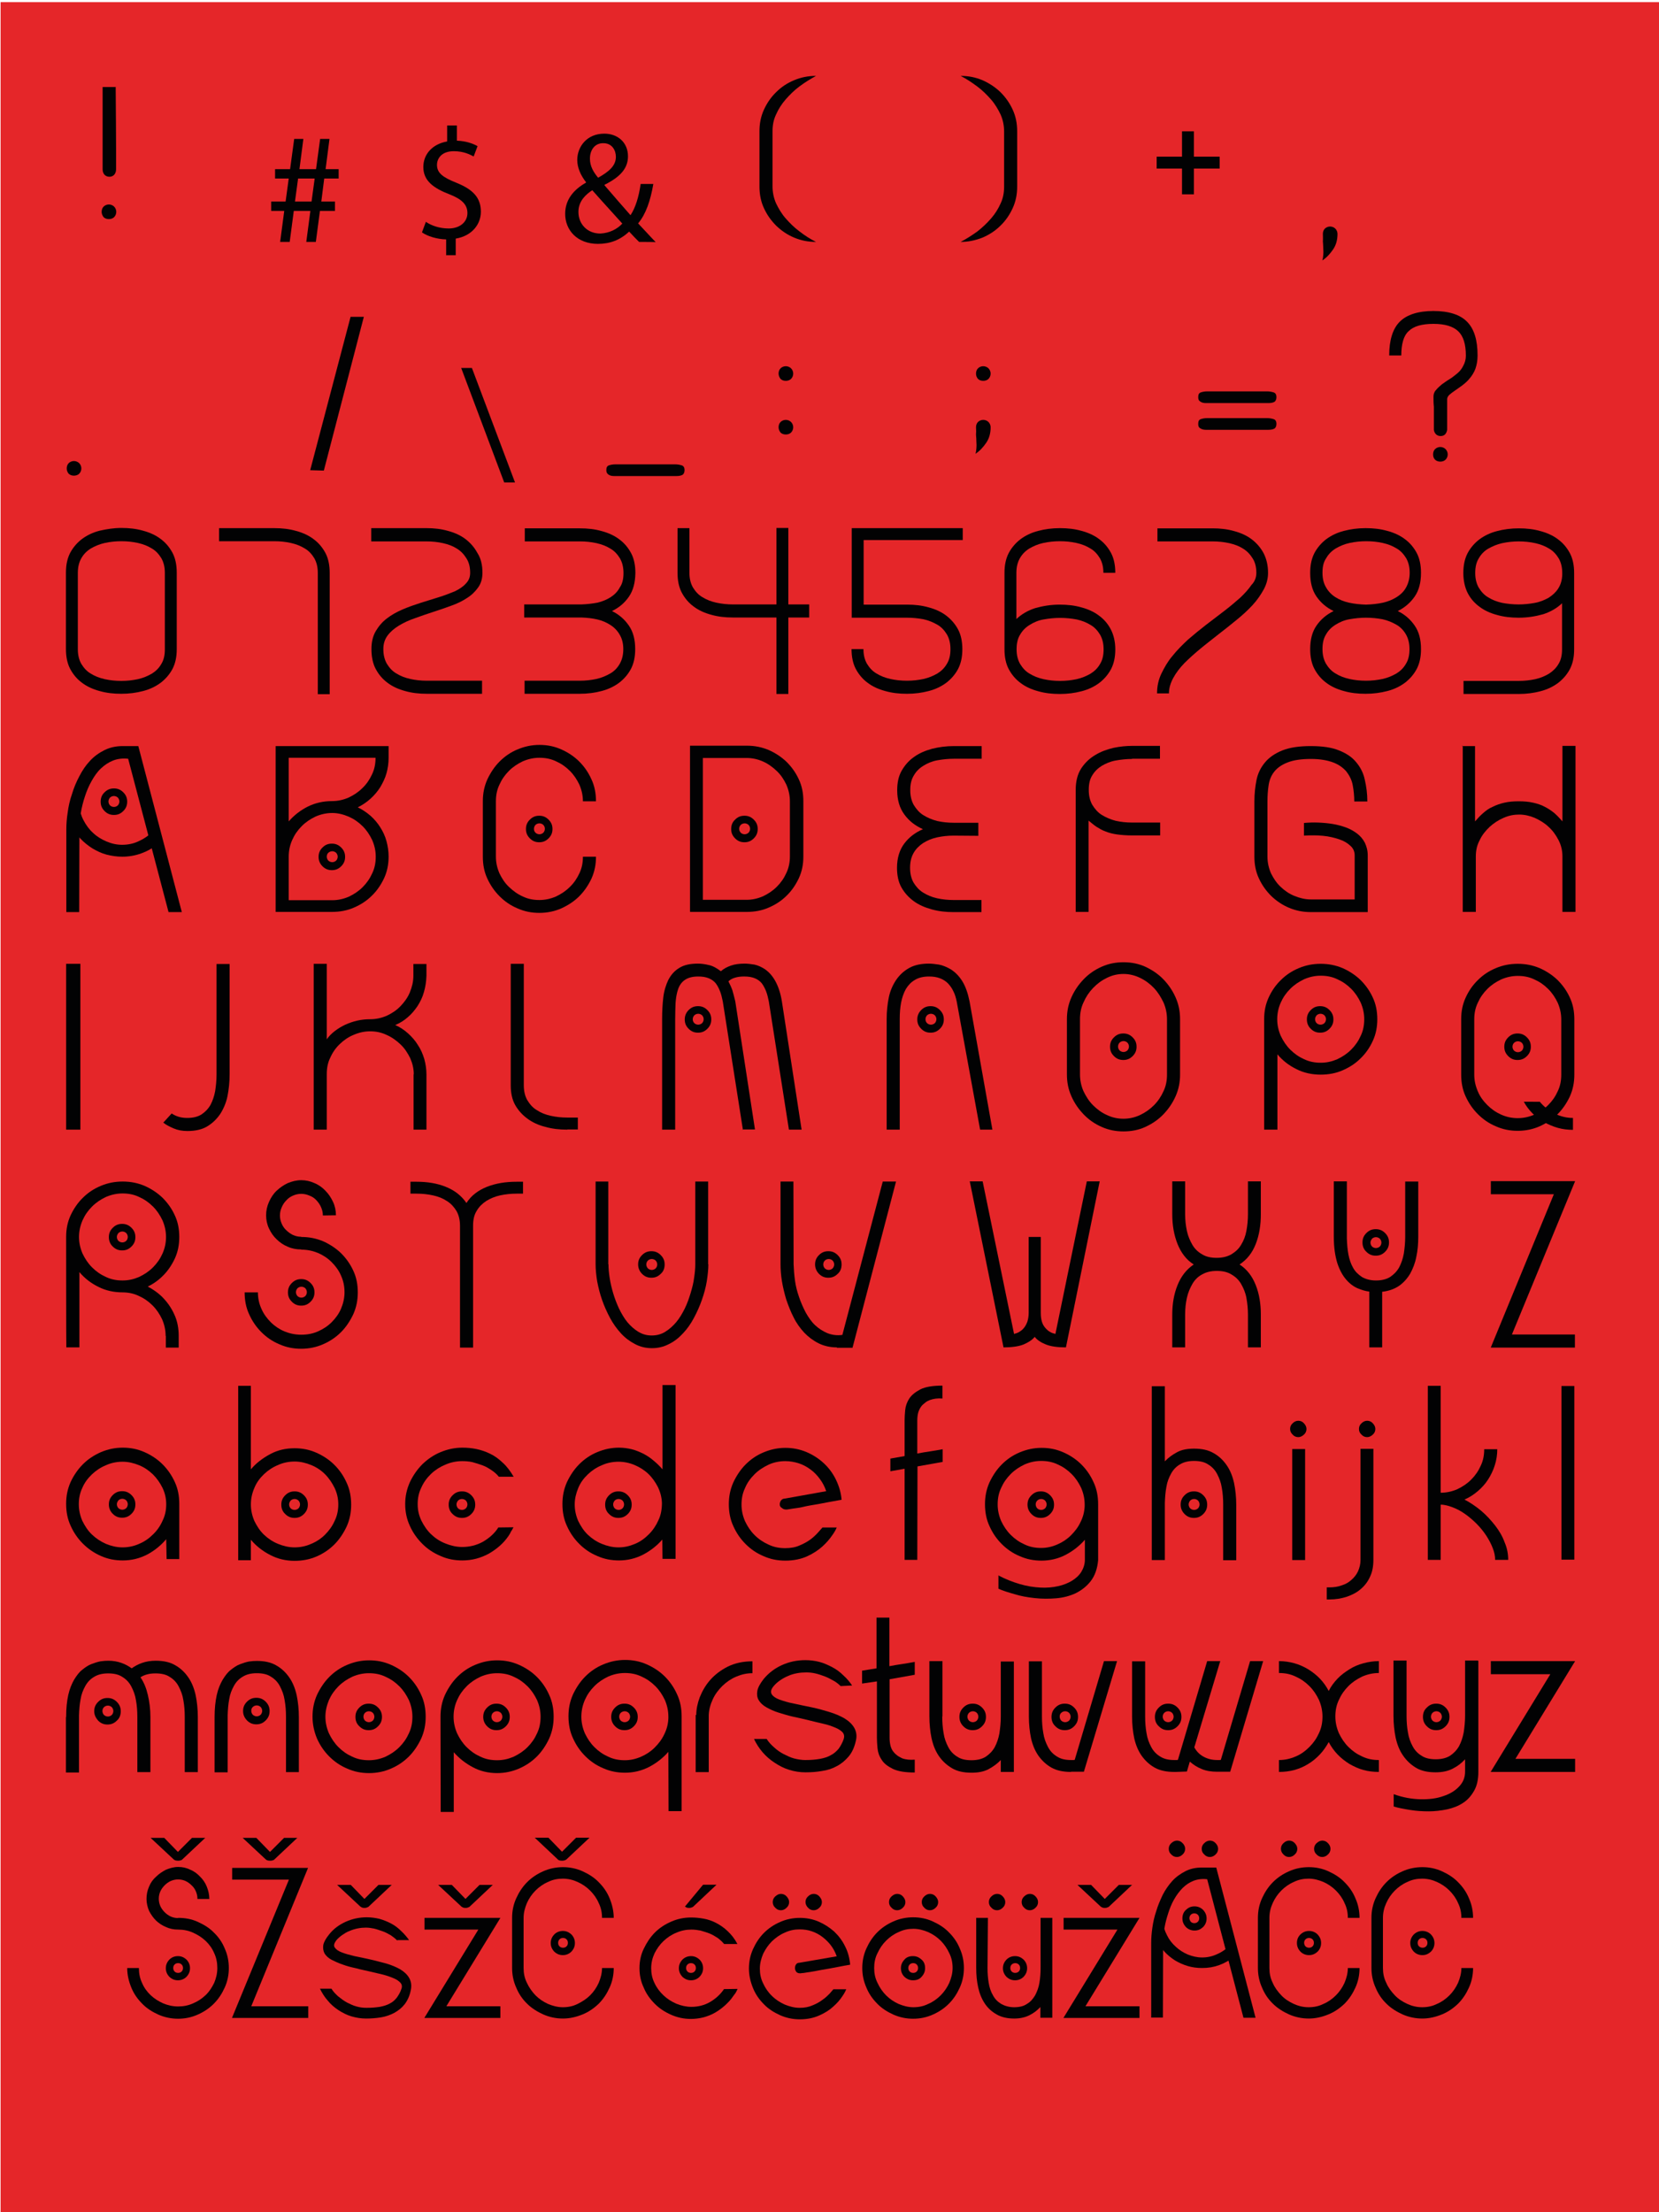<?xml version="1.0" encoding="utf-8"?>
<!-- Generator: Adobe Illustrator 22.1.0, SVG Export Plug-In . SVG Version: 6.00 Build 0)  -->
<svg version="1.1" id="Layer_1" xmlns="http://www.w3.org/2000/svg" xmlns:xlink="http://www.w3.org/1999/xlink" x="0px" y="0px"
	 viewBox="0 0 850.4 1133.9" style="enable-background:new 0 0 850.4 1133.9;" xml:space="preserve">
<style type="text/css">
	.st0{fill:#E52629;}
	.st1{fill:#020203;}
	.st2{clip-path:url(#SVGID_2_);}
</style>
<rect x="0.3" y="1.1" class="st0" width="850.1" height="1132.7"/>
<g>
	<path class="st1" d="M52.1,108.6c0-1,0.3-2,1-2.7c0.7-0.7,1.7-1.1,2.7-1.1s2,0.4,2.7,1.1c0.7,0.7,1.1,1.7,1.1,2.7s-0.4,2-1.1,2.7
		c-0.7,0.7-1.7,1-2.7,1s-2-0.3-2.7-1C52.5,110.5,52.1,109.6,52.1,108.6z M59.3,44.5c0.1,13.9,0.2,24.3,0.2,31.4c0,7,0,10.6,0,10.9
		c0,1-0.3,2-0.9,2.7c-0.6,0.7-1.5,1.1-2.5,1.1c-1,0-2-0.4-2.6-1.1s-0.9-1.7-0.9-2.7c0-0.2,0-3.8,0-10.7c0-7,0-17.5,0-31.5h6.8V44.5z
		"/>
	<path class="st1" d="M143.6,124l2.1-15.9H139v-4.8h7.4l1.6-11.8h-7v-4.8h7.7l2.1-15.5h4.7l-2,15.5h8.5l2.1-15.5h4.8l-2,15.5h6.7
		v4.8h-7.4l-1.5,11.8h7v4.8H164l-2.1,15.9H157l2.1-15.9h-8.5l-2.1,15.9H143.6z M159.7,103.3l1.6-11.8h-8.5l-1.6,11.8H159.7z"/>
	<path class="st1" d="M228.7,130.9v-8.2c-4.7-0.1-9.6-1.6-12.4-3.6l2-5.4c2.9,2,7.1,3.4,11.7,3.4c5.7,0,9.6-3.3,9.6-7.9
		c0-4.5-3.1-7.2-9.2-9.6c-8.3-3.2-13.4-7-13.4-14c0-6.7,4.8-11.8,12.2-13.1v-8.2h5v7.8c4.9,0.2,8.2,1.5,10.6,2.8l-2,5.3
		c-1.7-0.9-5-2.7-10.2-2.7c-6.3,0-8.6,3.8-8.6,7c0,4.2,3,6.4,10,9.2c8.4,3.4,12.5,7.6,12.5,14.8c0,6.4-4.5,12.4-12.9,13.8v8.5h-5
		V130.9z"/>
	<path class="st1" d="M327.6,124c-1.6-1.6-3-3-5.1-5.3c-4.7,4.4-9.9,6.3-16,6.3c-10.7,0-16.8-7.1-16.8-15.4c0-7.4,4.5-12.5,10.7-16
		v-0.2c-2.8-3.6-4.5-7.5-4.5-11.4c0-6.7,4.8-13.5,13.9-13.5c6.8,0,12.1,4.5,12.1,11.6c0,5.7-3.3,10.3-12,14.6V95
		c4.6,5.3,9.8,11.4,13.3,15.3c2.5-3.8,4.2-9.1,5.2-16h6.5c-1.5,8.6-3.8,15.4-7.8,20.2c2.9,3,5.7,6.2,9,9.6
		C335.9,124,327.6,124,327.6,124z M319,114.6c-3.2-3.6-9.3-10.2-15.4-17.1c-2.9,1.9-7.1,5.3-7.1,11.1c0,6.3,4.6,11.1,11.2,11.1
		C312.4,119.5,316.4,117.4,319,114.6z M302.4,81.3c0,3.9,1.8,6.9,4.2,9.8c5.5-3.1,9.1-6.1,9.1-10.7c0-3.3-1.9-7-6.4-7
		C304.8,73.3,302.4,77,302.4,81.3z"/>
	<path class="st1" d="M418.3,124c-4,0-7.6-0.7-11.2-2.2c-3.6-1.5-6.6-3.6-9.2-6.1c-2.6-2.6-4.7-5.5-6.3-9c-1.6-3.4-2.3-7.2-2.3-11.1
		V67.3c0-4,0.7-7.6,2.3-11.1s3.7-6.5,6.3-9c2.6-2.6,5.6-4.6,9.2-6.1c3.6-1.5,7.2-2.2,11.2-2.2c-2.9,1.6-5.7,3.3-8.5,5.4
		c-2.7,2-5,4.3-7.1,6.7c-2.1,2.4-3.7,5-4.9,7.7c-1.3,2.7-1.8,5.5-1.8,8.6v28.3c0,2.9,0.6,5.9,1.8,8.6c1.3,2.7,2.8,5.3,4.9,7.7
		s4.4,4.7,7.1,6.7C412.5,120.7,415.3,122.5,418.3,124z"/>
	<path class="st1" d="M492.4,124c2.9-1.5,5.7-3.3,8.5-5.3c2.7-2.1,5-4.3,7.1-6.7s3.7-5,4.9-7.7c1.3-2.7,1.8-5.6,1.8-8.6V67.3
		c0-2.9-0.6-5.9-1.8-8.6c-1.3-2.7-2.8-5.3-4.9-7.7s-4.4-4.7-7.1-6.7c-2.7-2-5.5-3.9-8.5-5.4c4,0,7.6,0.7,11.2,2.2
		c3.4,1.5,6.6,3.6,9.2,6.1c2.6,2.6,4.7,5.5,6.3,9s2.3,7.1,2.3,11.1v28.3c0,4-0.7,7.6-2.3,11.1s-3.7,6.5-6.3,9
		c-2.6,2.6-5.7,4.6-9.2,6.1C500,123.2,496.3,124,492.4,124z"/>
	<path class="st1" d="M592.9,86.4v-6.1h32.3v6.1H592.9z M605.9,67.3h6.1v32.3h-6.1V67.3z"/>
	<path class="st1" d="M678.1,119.9c0-1,0.3-2,1-2.7c0.7-0.7,1.7-1.1,2.7-1.1s2,0.4,2.7,1.1c0.7,0.7,1.1,1.7,1.1,2.7
		c0,3-0.7,5.7-2.3,8s-3.3,4.2-5.5,5.6c0.3-0.8,0.4-1.8,0.5-2.8s0.1-2.2,0-3.3c0-1.1-0.1-2.4-0.2-3.7
		C678.2,122.5,678.1,121.2,678.1,119.9L678.1,119.9z"/>
</g>
<g>
	<path class="st1" d="M34.2,240.1c0-1,0.3-2,1-2.7c0.7-0.7,1.7-1.1,2.7-1.1s2,0.4,2.7,1.1c0.7,0.7,1.1,1.7,1.1,2.7s-0.4,2-1.1,2.7
		c-0.7,0.7-1.7,1-2.7,1s-2-0.3-2.7-1C34.6,242.1,34.2,241.2,34.2,240.1z"/>
	<path class="st1" d="M159,241l20.7-78.6h6.8L166,241.2L159,241z"/>
	<path class="st1" d="M258.5,247.4l-22.1-58.8h5.5l22.1,58.7h-5.5V247.4z"/>
	<path class="st1" d="M310.8,241c0-1.4,0.4-2.2,1.4-2.5c0.9-0.3,2-0.5,3.2-0.5h30.8c1.1,0,2.2,0.2,3.2,0.5c1,0.3,1.5,1.1,1.5,2.5
		c0,1.1-0.4,2-1.1,2.4c-0.7,0.4-1.8,0.6-3,0.6h-32c-1.1,0-2.1-0.2-2.8-0.7C311.2,242.8,310.8,242.1,310.8,241z"/>
	<path class="st1" d="M399.1,191.5c0-1,0.3-2,1-2.7c0.7-0.7,1.7-1.1,2.7-1.1s2,0.4,2.7,1.1c0.7,0.7,1.1,1.7,1.1,2.7s-0.4,2-1.1,2.7
		c-0.7,0.7-1.7,1-2.7,1s-2-0.3-2.7-1C399.6,193.5,399.1,192.6,399.1,191.5z M399.1,219c0-1,0.3-2,1-2.7c0.7-0.7,1.7-1.1,2.7-1.1
		s2,0.4,2.7,1.1s1.1,1.7,1.1,2.7s-0.4,2-1.1,2.7s-1.7,1-2.7,1s-2-0.3-2.7-1C399.6,221,399.1,220.2,399.1,219z"/>
	<path class="st1" d="M500.3,219c0-1,0.3-2,1-2.7c0.7-0.7,1.7-1.1,2.7-1.1s2,0.4,2.7,1.1c0.7,0.7,1.1,1.7,1.1,2.7c0,3-0.7,5.7-2.3,8
		c-1.6,2.3-3.3,4.2-5.5,5.6c0.3-0.8,0.4-1.8,0.5-2.8s0.1-2.2,0-3.3c0-1.1-0.1-2.4-0.2-3.7C500.4,221.6,500.4,220.4,500.3,219
		L500.3,219z M500.3,191.5c0-1,0.3-2,1-2.7c0.7-0.7,1.7-1.1,2.7-1.1s2,0.4,2.7,1.1c0.7,0.7,1.1,1.7,1.1,2.7s-0.4,2-1.1,2.7
		c-0.7,0.7-1.7,1-2.7,1s-2-0.3-2.7-1C500.7,193.5,500.3,192.6,500.3,191.5z"/>
	<path class="st1" d="M614.2,203.6c0-1.4,0.4-2.2,1.4-2.5c0.9-0.3,2-0.5,3.2-0.5h30.8c1.1,0,2.2,0.2,3.2,0.5c1,0.3,1.5,1.1,1.5,2.5
		c0,1.1-0.4,2-1.1,2.4s-1.8,0.6-3,0.6h-32c-1.1,0-2.1-0.2-2.8-0.7C614.5,205.4,614.2,204.7,614.2,203.6z M614.2,217.3
		c0-1.4,0.4-2.2,1.4-2.5c0.9-0.3,2-0.5,3.2-0.5h30.8c1.1,0,2.2,0.2,3.2,0.5c1,0.3,1.5,1.1,1.5,2.5c0,1.1-0.4,2-1.1,2.4
		c-0.7,0.4-1.8,0.6-3,0.6h-32c-1.1,0-2.1-0.2-2.8-0.7C614.5,219.2,614.2,218.4,614.2,217.3z"/>
	<path class="st1" d="M734.8,203.3c0-1.3,0.4-2.5,1.3-3.4c0.8-1,1.9-2,3-2.9c1.3-0.9,2.6-1.9,4-2.7c1.5-0.9,2.7-2,4-3
		c1.3-1.1,2.3-2.4,3-3.9c0.8-1.5,1.3-3.1,1.3-5.1c0-5.9-1.3-10-3.9-12.5s-6.8-3.8-12.7-3.8c-2.9,0-5.5,0.3-7.6,0.9
		c-2.1,0.6-3.9,1.6-5.1,2.8c-1.4,1.3-2.3,2.9-2.9,5c-0.6,2.1-0.9,4.6-0.9,7.5h-6.2c0-7.8,1.8-13.7,5.4-17.3s9.4-5.5,17.3-5.5
		s13.7,1.9,17.2,5.5c3.7,3.7,5.4,9.5,5.4,17.3c0,2.6-0.4,4.8-1.1,6.8c-0.7,1.9-1.8,3.6-2.9,4.9c-1.1,1.4-2.5,2.6-3.8,3.6
		c-1.4,1-2.6,1.9-3.8,2.7c-1.1,0.7-2.2,1.6-2.9,2.2c-0.7,0.7-1.1,1.5-1.1,2.2c0,1.9,0,3.7,0,5.4c0,1.8,0,3.3,0,4.7
		c0,1.4,0,2.6,0,3.6c0,0.9,0,1.7,0,2c-0.1,0.9-0.5,1.7-1,2.3c-0.6,0.6-1.4,0.9-2.3,0.9s-1.8-0.3-2.4-0.9c-0.6-0.6-1-1.4-1.1-2.3
		c0-0.2,0-0.8,0-2.1c0-1.3,0-2.7,0-4.4c0-1.7,0-3.4,0-5.3C734.8,206.6,734.8,204.8,734.8,203.3z M734.6,232.9c0-1,0.3-2,1-2.7
		s1.7-1.1,2.7-1.1s2,0.4,2.7,1.1c0.7,0.7,1.1,1.7,1.1,2.7s-0.4,2-1.1,2.7c-0.7,0.7-1.7,1-2.7,1s-2-0.3-2.7-1
		C734.9,234.9,734.6,234,734.6,232.9z M741.8,219.7c0,0.1,0,0.2,0,0.4s0,0.3,0,0.4s0,0.1,0,0.1c0-0.1,0-0.3,0-0.6c0-0.1,0-0.1,0-0.1
		C741.7,220,741.8,219.9,741.8,219.7z"/>
</g>
<g>
	<path class="st1" d="M62.2,270.6c4,0,7.6,0.4,11.1,1.4c3.4,0.9,6.5,2.3,9,4.2c2.6,1.9,4.6,4.3,6.1,7.1c1.5,2.8,2.2,6.3,2.2,10.2
		v39.2c0,4-0.7,7.3-2.2,10.2c-1.5,2.8-3.6,5.2-6.1,7.1c-2.6,1.9-5.5,3.3-9,4.2c-3.4,0.9-7.1,1.4-11.1,1.4s-7.6-0.4-11.1-1.4
		c-3.4-0.9-6.5-2.3-9-4.2c-2.6-1.9-4.6-4.3-6.1-7.1c-1.5-2.8-2.2-6.3-2.2-10.2v-39.2c0-4,0.7-7.3,2.2-10.2c1.5-2.8,3.6-5.2,6.1-7.1
		c2.6-1.9,5.5-3.3,9-4.2C54.6,271.2,58.3,270.6,62.2,270.6z M84.5,293.6c0-2.9-0.6-5.4-1.8-7.5c-1.3-2.1-2.8-3.8-4.9-5
		c-2.1-1.3-4.4-2.2-7.1-2.8c-2.7-0.6-5.5-0.9-8.5-0.9c-2.9,0-5.7,0.3-8.5,0.9c-2.7,0.6-5,1.6-7.1,2.8c-2.1,1.3-3.7,2.9-4.9,5
		s-1.8,4.6-1.8,7.5v39.2c0,2.9,0.6,5.4,1.8,7.5c1.3,2.1,2.8,3.8,4.9,5c2.1,1.3,4.4,2.2,7.1,2.8c2.7,0.6,5.5,0.9,8.5,0.9
		c2.9,0,5.7-0.3,8.5-0.9c2.7-0.6,5-1.6,7.1-2.8c2.1-1.3,3.7-2.9,4.9-5c1.3-2.1,1.8-4.6,1.8-7.5V293.6z"/>
	<path class="st1" d="M162.9,293.6c0-2.9-0.6-5.4-1.8-7.5c-1.3-2.1-2.8-3.8-4.9-5c-2.1-1.3-4.4-2.2-7.1-2.8
		c-2.7-0.6-5.5-0.9-8.5-0.9h-28.3v-6.7h28.3c4,0,7.6,0.4,11.1,1.4c3.4,0.9,6.5,2.3,9,4.2c2.6,1.9,4.6,4.3,6.1,7.1
		c1.5,2.8,2.2,6.3,2.2,10.2v62.2h-6.1L162.9,293.6L162.9,293.6z"/>
	<path class="st1" d="M247.3,293.6c0,2.9-0.7,5.4-2.2,7.5s-3.3,3.9-5.7,5.4c-2.4,1.6-5.1,2.9-8.2,4c-3,1.1-6.2,2.2-9.3,3.2
		s-6.3,2.1-9.3,3.2c-3,1-5.7,2.3-8.2,3.8c-2.4,1.5-4.3,3.1-5.7,5c-1.5,2-2.2,4.3-2.2,7c0,2.9,0.6,5.4,1.8,7.5c1.3,2.1,2.8,3.8,4.9,5
		c2.1,1.3,4.4,2.2,7.1,2.8c2.7,0.6,5.5,0.9,8.5,0.9h28.3v6.7h-28.3c-4,0-7.6-0.4-11.1-1.4c-3.4-0.9-6.5-2.3-9-4.2
		c-2.6-1.9-4.6-4.3-6.1-7.1c-1.5-2.8-2.2-6.3-2.2-10.2c0-3.6,0.7-6.6,2.2-9.2c1.5-2.5,3.3-4.7,5.7-6.5c2.3-1.8,5-3.3,8-4.6
		c3-1.3,6.2-2.4,9.3-3.4s6.3-2,9.3-2.9c3-0.9,5.7-2,8.2-3c2.3-1.1,4.3-2.4,5.7-4c1.5-1.5,2.2-3.3,2.2-5.5c0-2.9-0.6-5.4-1.9-7.4
		c-1.3-2.1-2.9-3.8-4.9-5c-2-1.3-4.4-2.2-7.1-2.8c-2.7-0.6-5.5-0.9-8.5-0.9h-28.3v-6.8h28.3c3.9,0,7.5,0.4,11,1.4
		c3.4,0.9,6.5,2.3,9,4.2c2.5,1.9,4.6,4.3,6.1,7.1C246.6,286.3,247.3,289.8,247.3,293.6z"/>
	<path class="st1" d="M319.6,293.7c0-2.9-0.6-5.4-1.8-7.5c-1.3-2.1-2.8-3.8-4.9-5c-2.1-1.3-4.4-2.2-7.1-2.8
		c-2.7-0.6-5.5-0.9-8.5-0.9H269v-6.7h28.3c4,0,7.6,0.4,11.1,1.4c3.4,0.9,6.5,2.3,9,4.2c2.6,1.9,4.6,4.3,6.1,7.1s2.2,6.3,2.2,10.2
		c-0.1,4.9-1.1,8.9-3.3,12.1c-2.2,3.2-5,5.6-8.7,7.4c3.7,1.8,6.5,4.3,8.7,7.5c2.2,3.2,3.2,7.2,3.2,12c0,4-0.7,7.3-2.2,10.2
		c-1.5,2.8-3.6,5.2-6.1,7.1c-2.6,1.9-5.5,3.3-9,4.2c-3.4,0.9-7.1,1.4-11.1,1.4h-28.3v-6.7h28.3c2.9,0,5.7-0.3,8.5-0.9
		c2.7-0.6,5-1.6,7.1-2.8s3.7-2.9,4.9-5s1.8-4.6,1.8-7.5c0-2.8-0.6-5.3-1.8-7.3c-1.1-2-2.7-3.7-4.7-5c-2-1.3-4.2-2.3-6.8-2.9
		c-2.6-0.6-5.3-0.9-8.2-1h-29.3v-6.7h29.3c2.8-0.1,5.5-0.4,8.2-0.9c2.6-0.6,4.9-1.6,6.8-2.8c2-1.3,3.6-2.9,4.7-5
		C319.1,299.1,319.6,296.6,319.6,293.7z"/>
	<path class="st1" d="M375.7,309.8H398v-39.2h6.1v39.2h10.7v6.7h-10.7v39.2H398v-39.2h-22.3c-4,0-7.6-0.4-11.1-1.4
		c-3.4-0.9-6.5-2.3-9-4.2c-2.6-1.9-4.6-4.3-6.1-7.1c-1.5-2.8-2.2-6.3-2.2-10.2v-22.9h6.1v22.9c0,2.9,0.6,5.4,1.8,7.5
		c1.3,2.1,2.8,3.8,4.9,5c2.1,1.3,4.4,2.2,7.1,2.8C370,309.5,372.8,309.8,375.7,309.8z"/>
	<path class="st1" d="M436.6,270.7h56.9v6.1h-50.8v33.1h22.3c3.9,0,7.5,0.4,11,1.4c3.4,0.9,6.5,2.3,9,4.2s4.6,4.3,6.1,7.1
		c1.5,2.8,2.2,6.3,2.2,10.1c0,4-0.7,7.3-2.2,10.2c-1.5,2.8-3.6,5.2-6.1,7.1c-2.6,1.9-5.5,3.3-9,4.2c-3.4,0.9-7.1,1.4-11.1,1.4
		c-4,0-7.6-0.4-11.1-1.4c-3.4-0.9-6.5-2.3-9-4.2c-2.6-1.9-4.6-4.3-6.1-7.1s-2.2-6.3-2.2-10.2h6.1c0,2.9,0.6,5.4,1.8,7.5
		c1.3,2.1,2.8,3.8,4.9,5c2.1,1.3,4.4,2.2,7.1,2.8s5.5,0.9,8.5,0.9s5.7-0.3,8.5-0.9c2.7-0.6,5-1.6,7.1-2.8c2.1-1.3,3.7-2.9,4.9-5
		c1.3-2.1,1.8-4.6,1.8-7.5s-0.6-5.4-1.8-7.5c-1.3-2.1-2.8-3.8-4.9-5s-4.4-2.2-7.1-2.8c-2.7-0.5-5.5-0.8-8.5-0.8h-28.3v-45.8H436.6z"
		/>
	<path class="st1" d="M571.7,332.8c0,4-0.7,7.3-2.2,10.2c-1.5,2.8-3.6,5.2-6.1,7.1c-2.6,1.9-5.5,3.3-9,4.2
		c-3.4,0.9-7.1,1.4-11.1,1.4c-4,0-7.6-0.4-11.1-1.4c-3.4-0.9-6.5-2.3-9-4.2c-2.6-1.9-4.6-4.3-6.1-7.1c-1.5-2.8-2.2-6.3-2.2-10.2
		v-39.2c0-4,0.7-7.3,2.2-10.2c1.5-2.8,3.6-5.2,6.1-7.1c2.6-1.9,5.5-3.3,9-4.2c3.4-0.9,7.1-1.4,11.1-1.4c4,0,7.6,0.4,11.1,1.4
		c3.4,0.9,6.5,2.3,9,4.2c2.6,1.9,4.6,4.3,6.1,7.1c1.5,2.8,2.2,6.3,2.2,10.2h-6.1c0-2.9-0.6-5.4-1.8-7.5c-1.3-2.1-2.8-3.8-4.9-5
		c-2.1-1.3-4.4-2.2-7.1-2.8c-2.7-0.6-5.5-0.9-8.5-0.9c-2.9,0-5.7,0.3-8.5,0.9s-5,1.6-7.1,2.8c-2.1,1.3-3.7,2.9-4.9,5
		s-1.8,4.6-1.8,7.5v23.7c2.6-2.5,5.9-4.4,9.6-5.6c3.9-1.1,8-1.8,12.6-1.8c4,0,7.6,0.4,11.1,1.4c3.4,0.9,6.5,2.3,9,4.2
		c2.6,1.9,4.6,4.2,6.1,7.1C570.9,325.5,571.7,329,571.7,332.8z M521.1,332.8c0,2.9,0.6,5.4,1.8,7.5c1.3,2.1,2.8,3.8,4.9,5
		c2.1,1.3,4.4,2.2,7.1,2.8c2.7,0.6,5.5,0.9,8.5,0.9c2.9,0,5.7-0.3,8.5-0.9c2.7-0.6,5-1.6,7.1-2.8c2.1-1.3,3.7-2.9,4.9-5
		c1.3-2.1,1.8-4.6,1.8-7.5c0-2.9-0.6-5.4-1.8-7.5c-1.3-2.1-2.8-3.8-4.9-5c-2.1-1.3-4.4-2.2-7.1-2.8c-2.7-0.5-5.5-0.8-8.5-0.8
		c-2.9,0-5.7,0.3-8.5,0.8s-5,1.5-7.1,2.8c-2.1,1.3-3.7,2.9-4.9,5C521.6,327.4,521.1,329.9,521.1,332.8z"/>
	<path class="st1" d="M644,293.6c0-2.9-0.6-5.4-1.9-7.4c-1.3-2.1-2.9-3.8-4.9-5c-2-1.3-4.4-2.2-7.1-2.8c-2.7-0.6-5.5-0.9-8.5-0.9
		h-28.3v-6.7h28.3c3.9,0,7.5,0.4,11,1.4c3.4,0.9,6.5,2.3,9,4.2c2.5,1.9,4.6,4.3,6.1,7.1c1.5,2.9,2.3,6.3,2.3,10.1
		c0,2.9-0.7,5.7-2.2,8.5c-1.5,2.7-3.3,5.4-5.7,8c-2.4,2.6-5.1,5.1-8.2,7.6c-3,2.5-6.2,5-9.3,7.4c-3.1,2.5-6.3,4.9-9.3,7.4
		c-3,2.5-5.7,4.9-8.2,7.4c-2.4,2.5-4.3,5-5.7,7.6s-2.2,5.2-2.2,7.9h-6.1c0-3.6,0.7-6.9,2.2-10.1c1.5-3.1,3.3-6.3,5.7-9.1
		c2.3-2.9,5-5.6,8-8.4c3-2.6,6.2-5.2,9.3-7.6s6.3-4.8,9.3-7.1c3-2.3,5.7-4.6,8.2-6.8c2.3-2.2,4.3-4.4,5.7-6.5
		C643.3,298,644,295.8,644,293.6z"/>
	<path class="st1" d="M728.4,332.7c0,4-0.7,7.3-2.2,10.2c-1.5,2.8-3.6,5.2-6.1,7.1c-2.6,1.9-5.5,3.3-9,4.2
		c-3.4,0.9-7.1,1.4-11.1,1.4c-4,0-7.6-0.4-11.1-1.4c-3.4-0.9-6.5-2.3-9-4.2c-2.6-1.9-4.6-4.3-6.1-7.1c-1.5-2.8-2.2-6.3-2.2-10.2
		c0-4.8,1-8.8,3.2-12c2.2-3.2,5.1-5.7,8.8-7.5c-3.7-1.8-6.6-4.3-8.8-7.5c-2.2-3.2-3.2-7.2-3.2-12.1c0-4,0.7-7.3,2.2-10.2
		c1.5-2.8,3.6-5.2,6.1-7.1c2.6-1.9,5.5-3.3,9-4.2c3.4-0.9,7.1-1.4,11.1-1.4c4,0,7.6,0.4,11.1,1.4c3.4,0.9,6.5,2.3,9,4.2
		c2.6,1.9,4.6,4.3,6.1,7.1c1.5,2.8,2.2,6.3,2.2,10.2c0,4.9-1,8.9-3.2,12.1c-2.2,3.2-5.1,5.7-8.7,7.5c3.7,1.8,6.5,4.3,8.7,7.5
		C727.4,323.9,728.4,327.9,728.4,332.7z M677.9,293.6c0,2.9,0.6,5.4,1.8,7.4c1.1,2,2.7,3.7,4.7,5c2,1.3,4.4,2.3,7.1,2.9
		c2.7,0.6,5.6,0.9,8.7,1c3-0.1,6-0.4,8.7-1s5-1.6,7.1-2.9c2-1.3,3.7-2.9,4.8-5c1.1-2,1.8-4.5,1.8-7.4c0-2.9-0.6-5.4-1.8-7.5
		c-1.3-2.1-2.8-3.8-4.9-5c-2.1-1.3-4.4-2.2-7.1-2.8c-2.7-0.6-5.5-0.9-8.5-0.9c-2.9,0-5.7,0.3-8.5,0.9s-5,1.6-7.1,2.8
		c-2.1,1.3-3.7,2.9-4.9,5C678.4,288.1,677.9,290.6,677.9,293.6z M677.9,332.7c0,2.9,0.6,5.4,1.8,7.5c1.3,2.1,2.8,3.8,4.9,5
		c2.1,1.3,4.4,2.2,7.1,2.8s5.5,0.9,8.5,0.9c2.9,0,5.7-0.3,8.5-0.9c2.7-0.6,5-1.6,7.1-2.8c2.1-1.3,3.7-2.9,4.9-5
		c1.3-2.1,1.8-4.6,1.8-7.5s-0.6-5.4-1.8-7.5s-2.8-3.8-4.9-5s-4.4-2.2-7.1-2.8c-2.7-0.5-5.5-0.8-8.5-0.8c-2.9,0-5.7,0.3-8.5,0.8
		s-5,1.5-7.1,2.8c-2.1,1.3-3.7,2.9-4.9,5C678.4,327.3,677.9,329.8,677.9,332.7z"/>
	<path class="st1" d="M750.1,293.7c0-4,0.7-7.3,2.2-10.2c1.5-2.8,3.6-5.2,6.1-7.1c2.6-1.9,5.5-3.3,9-4.2c3.4-0.9,7.1-1.4,11.1-1.4
		c4,0,7.6,0.4,11.1,1.4c3.4,0.9,6.5,2.3,9,4.2c2.6,1.9,4.6,4.3,6.1,7.1c1.5,2.8,2.2,6.3,2.2,10.2v39.1c0,4-0.7,7.3-2.2,10.2
		c-1.5,2.8-3.6,5.2-6.1,7.1c-2.6,1.9-5.5,3.3-9,4.2c-3.4,0.9-7.1,1.4-11.1,1.4h-28.3V349h28.3c2.9,0,5.7-0.3,8.5-0.9
		c2.7-0.6,5-1.6,7-2.8c2-1.3,3.7-2.9,4.9-5c1.3-2.1,1.8-4.6,1.8-7.5v-23.6c-2.6,2.5-5.9,4.4-9.6,5.6c-3.9,1.1-8,1.8-12.6,1.8
		c-4,0-7.6-0.4-11.1-1.4c-3.4-0.9-6.5-2.3-9-4.2c-2.6-1.9-4.6-4.2-6.1-7.1C750.9,301.1,750.1,297.6,750.1,293.7z M800.8,293.7
		c0-2.9-0.6-5.4-1.8-7.5c-1.3-2.1-2.8-3.8-4.9-5c-2.1-1.3-4.4-2.2-7.1-2.8c-2.7-0.6-5.5-0.9-8.5-0.9c-2.9,0-5.7,0.3-8.5,0.9
		c-2.7,0.6-5,1.6-7.1,2.8s-3.7,2.9-4.9,5c-1.3,2.1-1.8,4.6-1.8,7.5s0.6,5.4,1.8,7.5c1.3,2.1,2.8,3.8,4.9,5c2.1,1.3,4.4,2.2,7.1,2.8
		c2.7,0.5,5.5,0.8,8.5,0.8c2.8,0,5.6-0.3,8.3-0.8s5-1.5,7-2.6c2-1.3,3.7-2.8,4.9-4.7c1.3-2,2-4.3,2.1-7.1L800.8,293.7L800.8,293.7z"
		/>
</g>
<g>
	<g>
		<defs>
			<rect id="SVGID_1_" x="22.7" y="3.1" width="827.7" height="1184.3"/>
		</defs>
		<clipPath id="SVGID_2_">
			<use xlink:href="#SVGID_1_"  style="overflow:visible;"/>
		</clipPath>
		<g class="st2">
			<path class="st1" d="M70.9,382.4l22.3,85.1h-6.8l-20.7-78.6c-2.8-0.3-5.4,0-7.7,0.9s-4.4,2.3-6.3,4.1c-1.9,1.8-3.4,4-4.8,6.5
				c-1.4,2.5-2.5,5.1-3.4,7.9c-0.9,2.7-1.6,5.5-2.1,8.5c-0.4,2.9-0.7,5.6-0.7,8.3l-0.1,42.4h-6.6V425c0-2.6,0.2-5.4,0.7-8.6
				c0.4-3.1,1.1-6.3,2.2-9.4c0.9-3.1,2.2-6.2,3.8-9.2c1.5-2.9,3.3-5.6,5.4-7.8c2.1-2.3,4.6-4.1,7.4-5.5c2.8-1.4,5.9-2.1,9.4-2.1
				L70.9,382.4L70.9,382.4z M80.8,432.7c-2.5,2-5.3,3.6-8.4,4.7c-3,1.1-6.3,1.7-9.7,1.7c-2.8,0-5.5-0.4-8.2-1.1
				c-2.6-0.7-5-1.9-7.2-3.2c-2.2-1.4-4.2-3-6.1-5c-1.8-2-3.3-4.1-4.5-6.5l3.8-10.7c0.3,2.7,1,5.3,2.3,7.8c1.3,2.5,2.9,4.7,4.9,6.5
				c2,1.9,4.3,3.3,6.9,4.4s5.2,1.7,8,1.7c3,0,6.1-0.6,8.8-2c2.8-1.3,5.2-3,7.2-5.2L80.8,432.7z M51.6,410.9c0,1.9,0.6,3.4,2,4.8
				c1.4,1.4,2.9,2,4.8,2c1.9,0,3.4-0.6,4.8-2s2-2.9,2-4.8c0-1.9-0.6-3.4-2-4.8c-1.4-1.4-2.9-2-4.8-2c-1.9,0-3.4,0.6-4.8,2
				C52.2,407.4,51.6,409,51.6,410.9z M55.6,410.8c0-0.7,0.3-1.5,0.8-2s1.3-0.8,2-0.8s1.5,0.3,2,0.8s0.8,1.3,0.8,2
				c0,0.7-0.3,1.5-0.8,2s-1.3,0.8-2,0.8s-1.5-0.3-2-0.8S55.6,411.5,55.6,410.8z"/>
			<path class="st1" d="M141.3,382.4h57.9v6.1c0,2.7-0.4,5.4-1.1,7.9c-0.7,2.5-1.9,4.9-3.2,7.1c-1.4,2.2-3.1,4.2-5,5.9
				c-2,1.8-4.1,3.2-6.5,4.4c2.3,1.1,4.5,2.6,6.5,4.3c2,1.8,3.7,3.8,5,5.9c1.4,2.2,2.5,4.5,3.2,7.1c0.7,2.6,1.1,5.2,1.1,7.9
				c0,4-0.7,7.6-2.3,11.1c-1.6,3.4-3.7,6.5-6.3,9c-2.6,2.6-5.7,4.6-9.2,6.1c-3.4,1.5-7.2,2.2-11.2,2.2h-28.9V382.4z M148,388.4V421
				c2.7-3.1,6-5.7,9.8-7.6c3.9-1.9,8-2.8,12.4-2.8c2.9,0,5.7-0.6,8.5-1.8c2.7-1.3,5-2.8,7.1-4.9c2.1-2,3.7-4.4,4.9-7
				c1.3-2.7,1.8-5.5,1.8-8.5L148,388.4L148,388.4z M170.3,416.7c-2.9,0-5.7,0.6-8.5,1.8c-2.7,1.3-5,2.8-7.1,4.9s-3.7,4.4-4.9,7.1
				s-1.8,5.5-1.8,8.5v22.4h22.3c2.9,0,5.7-0.6,8.5-1.8c2.7-1.3,5-2.8,7.1-4.9s3.7-4.4,4.9-7.1c1.3-2.7,1.8-5.5,1.8-8.5
				s-0.6-5.7-1.8-8.5c-1.3-2.7-2.8-5-4.9-7.1s-4.4-3.7-7.1-4.9C176,417.4,173.2,416.7,170.3,416.7z M163.3,439.2
				c0-1.9,0.6-3.4,2-4.8c1.4-1.4,2.9-2,4.8-2c1.9,0,3.4,0.6,4.8,2s2,2.9,2,4.8c0,1.9-0.6,3.4-2,4.8c-1.4,1.4-2.9,2-4.8,2
				c-1.9,0-3.4-0.6-4.8-2C164,442.7,163.3,441.1,163.3,439.2z M167.5,439.1c0,0.7,0.3,1.5,0.8,2c0.5,0.5,1.3,0.8,2,0.8
				c0.7,0,1.5-0.3,2-0.8c0.5-0.5,0.8-1.3,0.8-2c0-0.7-0.3-1.5-0.8-2s-1.3-0.8-2-0.8c-0.7,0-1.5,0.3-2,0.8
				C167.7,437.6,167.5,438.4,167.5,439.1z"/>
			<path class="st1" d="M247.5,410.7c0-4,0.7-7.6,2.3-11.2c1.6-3.4,3.7-6.6,6.3-9.2c2.6-2.6,5.6-4.7,9.2-6.2
				c3.6-1.5,7.2-2.3,11.2-2.3s7.6,0.7,11.2,2.3c3.4,1.5,6.6,3.6,9.2,6.2s4.7,5.6,6.3,9.2c1.6,3.4,2.3,7.2,2.3,11.2h-6.7
				c0-2.9-0.6-5.7-1.8-8.5c-1.3-2.7-2.8-5-4.9-7.1s-4.4-3.7-7.1-4.9c-2.7-1.3-5.5-1.8-8.5-1.8c-2.9,0-5.7,0.6-8.5,1.8
				c-2.7,1.3-5,2.8-7.1,4.9s-3.7,4.4-4.9,7.1c-1.3,2.7-1.8,5.5-1.8,8.5v28.4c0,2.9,0.6,5.7,1.8,8.5c1.3,2.7,2.8,5,4.9,7
				s4.4,3.7,7.1,4.9c2.7,1.3,5.5,1.8,8.5,1.8c2.9,0,5.7-0.6,8.5-1.8c2.7-1.3,5-2.8,7.1-4.9c2.1-2,3.7-4.4,4.9-7
				c1.3-2.7,1.8-5.5,1.8-8.5h6.7c0,4-0.7,7.6-2.3,11.2c-1.6,3.4-3.7,6.5-6.3,9.1s-5.7,4.6-9.2,6.2c-3.4,1.5-7.2,2.3-11.2,2.3
				s-7.6-0.7-11.2-2.3c-3.6-1.5-6.6-3.6-9.2-6.2s-4.7-5.6-6.3-9.1c-1.6-3.4-2.3-7.2-2.3-11.2L247.5,410.7L247.5,410.7z M269.6,424.9
				c0,1.9,0.6,3.4,2,4.8c1.4,1.4,2.9,2,4.8,2c1.9,0,3.4-0.6,4.8-2s2-2.9,2-4.8c0-1.9-0.6-3.4-2-4.8c-1.4-1.4-2.9-2-4.8-2
				c-1.9,0-3.4,0.6-4.8,2S269.6,423,269.6,424.9z M273.7,424.8c0-0.7,0.3-1.5,0.8-2s1.3-0.8,2-0.8c0.7,0,1.5,0.3,2,0.8
				s0.8,1.3,0.8,2s-0.3,1.5-0.8,2s-1.3,0.8-2,0.8c-0.7,0-1.5-0.3-2-0.8C273.9,426.2,273.7,425.6,273.7,424.8z"/>
			<path class="st1" d="M353.9,467.4L353.9,467.4l-0.2-0.1v-85.1h29.1c4,0,7.6,0.7,11.2,2.2c3.4,1.5,6.6,3.6,9.2,6.1
				c2.6,2.6,4.7,5.5,6.3,9c1.6,3.4,2.3,7.1,2.3,11.1V439c0,4-0.7,7.6-2.3,11.1c-1.6,3.4-3.7,6.5-6.3,9c-2.6,2.6-5.7,4.6-9.2,6.1
				c-3.4,1.5-7.2,2.2-11.2,2.2h-28.8V467.4z M404.9,439v-28.3c0-2.9-0.6-5.7-1.8-8.5c-1.3-2.7-2.8-5-4.9-7c-2.1-2-4.4-3.7-7.1-4.9
				s-5.5-1.8-8.5-1.8h-22.3v72.7h22.3c2.9,0,5.7-0.6,8.5-1.8c2.7-1.3,5-2.8,7.1-4.9s3.7-4.4,4.9-7.1
				C404.3,444.9,404.9,442,404.9,439z M374.8,424.9c0,1.9,0.6,3.4,2,4.8c1.4,1.4,2.9,2,4.8,2c1.9,0,3.4-0.6,4.8-2
				c1.4-1.4,2-2.9,2-4.8c0-1.9-0.6-3.4-2-4.8s-2.9-2-4.8-2s-3.4,0.6-4.8,2C375.4,421.4,374.8,423,374.8,424.9z M378.9,424.8
				c0-0.7,0.3-1.5,0.8-2s1.3-0.8,2-0.8c0.7,0,1.5,0.3,2,0.8s0.8,1.3,0.8,2s-0.3,1.5-0.8,2s-1.3,0.8-2,0.8c-0.7,0-1.5-0.3-2-0.8
				C379.2,426.2,378.9,425.6,378.9,424.8z"/>
			<path class="st1" d="M488.8,428.3c-2.9,0-5.7,0.3-8.5,0.9c-2.7,0.6-5,1.6-7.1,2.9c-2.1,1.4-3.7,3-4.9,5.1s-1.8,4.6-1.8,7.6
				c0,2.9,0.6,5.5,1.8,7.6c1.3,2.1,2.8,3.8,4.9,5.1s4.4,2.3,7.1,2.9c2.7,0.6,5.5,0.9,8.5,0.9h14.3v6.2h-14.3c-4,0-7.6-0.4-11.2-1.4
				s-6.6-2.3-9.2-4.2s-4.7-4.2-6.3-7c-1.6-2.8-2.3-6.3-2.3-10.1c0-5,1.3-9.2,3.7-12.4c2.4-3.2,5.6-5.7,9.6-7.4
				c-4-1.8-7.1-4.2-9.5-7.5c-2.4-3.2-3.7-7.4-3.7-12.4c0-4,0.7-7.3,2.3-10.1c1.6-2.8,3.7-5.2,6.3-7c2.6-1.9,5.6-3.2,9.2-4.2
				c3.6-0.9,7.2-1.4,11.2-1.4h14.3v6.5h-14.3c-2.9,0-5.7,0.3-8.5,0.8c-2.7,0.5-5,1.5-7.1,2.8c-2.1,1.3-3.7,2.9-4.9,5
				c-1.3,2.1-1.8,4.6-1.8,7.5c0,2.9,0.6,5.5,1.8,7.6c1.3,2.1,2.8,3.9,4.9,5.2s4.4,2.3,7.1,3c2.7,0.6,5.5,0.9,8.5,0.9h12.6v6.7
				L488.8,428.3z"/>
			<path class="st1" d="M580.4,389c-2.9,0-5.7,0.3-8.5,0.8s-5,1.5-7.1,2.7c-2.1,1.3-3.7,2.9-4.9,4.9c-1.3,2-1.8,4.5-1.8,7.5
				c0,2.9,0.6,5.5,1.8,7.6c1.3,2.1,2.8,3.9,4.9,5.2s4.4,2.3,7.1,3c2.7,0.6,5.5,0.9,8.5,0.9h14.3v6.6h-14.3c-2.9,0-5.5-0.2-7.7-0.5
				c-2.2-0.3-4.2-0.8-5.9-1.5c-1.8-0.6-3.2-1.5-4.7-2.4c-1.4-0.9-2.7-2.1-4.1-3.2v46.8h-6.6v-62.5c0-4.4,0.9-8,2.8-11
				c1.9-2.9,4.3-5.2,7.2-6.9c2.9-1.8,6.1-2.9,9.4-3.7c3.3-0.7,6.6-1,9.5-1h14.3v6.6h-14.3V389z"/>
			<path class="st1" d="M668.5,421.8c2.3-0.2,4.6-0.3,7.1-0.2c2.5,0.1,4.9,0.3,7.4,0.7c2.4,0.4,4.7,1,6.9,1.8
				c2.2,0.8,4.1,1.9,5.7,3.1c1.7,1.3,3,2.8,4,4.7c0.9,1.9,1.5,4,1.5,6.5v29.1H672c-4,0-7.6-0.7-11.2-2.2c-3.6-1.5-6.6-3.6-9.2-6.1
				c-2.6-2.6-4.7-5.5-6.3-9c-1.6-3.4-2.3-7.1-2.3-11.1v-28.3c0-4,0.4-7.6,1.1-11.1c0.7-3.4,2.2-6.4,4.4-9c2.1-2.5,5.1-4.6,8.9-6.1
				c3.8-1.5,8.6-2.2,14.5-2.2c5.9,0,10.8,0.7,14.4,2.2c3.8,1.5,6.7,3.4,8.9,6.1c2.1,2.5,3.7,5.5,4.4,9c0.8,3.4,1.3,7.1,1.3,11.1
				h-6.7c0-2.9-0.3-5.7-0.8-8.4s-1.7-4.9-3.2-6.9c-1.7-2-3.9-3.6-6.8-4.7c-2.9-1.1-6.7-1.8-11.4-1.8c-5,0-9,0.6-12,1.8
				c-2.9,1.1-5.2,2.7-6.8,4.7c-1.6,2-2.5,4.3-2.9,6.9s-0.6,5.4-0.6,8.4v28.3c0,2.9,0.6,5.7,1.8,8.5c1.3,2.6,2.8,4.9,4.9,6.9
				c2.1,2,4.4,3.6,7.1,4.7c2.7,1.1,5.5,1.8,8.5,1.8h22.4v-22.6c0-1.9-0.7-3.6-2.2-4.9c-1.5-1.4-3.3-2.5-5.7-3.3
				c-2.4-0.8-5.1-1.5-8.3-1.8c-3.1-0.3-6.4-0.3-9.8-0.1v-6.5H668.5z"/>
			<path class="st1" d="M749.4,382.4h6.7V421c1.4-1.6,2.7-3,4.2-4.3c1.5-1.3,3-2.4,4.9-3.2c1.8-0.9,3.8-1.6,6-2.1s4.6-0.7,7.3-0.7
				c2.7,0,5.1,0.2,7.3,0.7c2.2,0.5,4.2,1.1,6,2.1c1.8,0.9,3.4,2,4.9,3.2c1.5,1.3,2.8,2.7,4.2,4.3v-38.7h6.7v85.1h-6.7V439
				c0-2.9-0.6-5.7-2-8.4s-3-4.9-5.1-6.8c-2.1-2-4.5-3.4-7.1-4.6c-2.6-1.1-5.3-1.7-8-1.7s-5.3,0.5-8,1.7c-2.6,1.1-5,2.7-7.1,4.6
				c-2.1,2-3.9,4.2-5.1,6.8c-1.4,2.6-2,5.3-2,8.4v28.4h-6.7v-85.1H749.4z"/>
		</g>
	</g>
</g>
<g>
	<path class="st1" d="M33.9,494h7.3V579h-7.3V494z"/>
	<path class="st1" d="M88,570.7c2.2,1.5,4.8,2.3,8,2.3c2.9,0,5.4-0.6,7.3-1.8c1.9-1.3,3.4-2.8,4.6-4.9c1.1-2.1,1.9-4.4,2.4-7.1
		c0.4-2.7,0.7-5.5,0.7-8.5v-56.6h6.7v56.6c0,4-0.4,7.6-1.1,11.2c-0.7,3.4-2.1,6.6-3.8,9.2c-1.8,2.6-4,4.7-6.7,6.3
		c-2.7,1.6-6.1,2.3-10,2.3c-2.6,0-4.9-0.4-7-1.3s-3.9-1.8-5.4-3L88,570.7z"/>
	<path class="st1" d="M212.1,550.6c0-2.7-0.6-5.4-1.8-8.2c-1.3-2.6-2.8-5-4.9-7s-4.4-3.7-7.1-4.9c-2.7-1.3-5.5-1.9-8.5-1.9
		s-5.7,0.6-8.5,1.8c-2.7,1.1-5,2.7-7.1,4.7s-3.7,4.3-4.9,7c-1.3,2.6-1.8,5.4-1.8,8.5V579h-6.7V494h6.7v38.7c1.1-1.6,2.5-3,4.2-4.3
		c1.7-1.3,3.4-2.3,5.3-3.2c2-0.9,4-1.6,6.2-2.1c2.2-0.5,4.4-0.7,6.6-0.7c2.9,0,5.7-0.6,8.5-1.8c2.7-1.3,5-2.8,7-4.9s3.7-4.4,4.8-7.1
		c1.1-2.7,1.8-5.5,1.8-8.5v-6h6.7v6c-0.1,2.9-0.5,5.7-1.3,8.4c-0.7,2.6-1.9,5-3.3,7.2c-1.5,2.2-3.1,4.1-5,5.7c-1.9,1.7-4.1,3-6.4,4
		c2.4,1,4.6,2.5,6.5,4.2c2,1.8,3.7,3.7,5.1,6c1.5,2.2,2.5,4.6,3.3,7.2c0.7,2.6,1.1,5.2,1.1,8V579H212v-28.4H212.1z"/>
	<path class="st1" d="M290.8,579c-4,0-7.6-0.4-11.2-1.4c-3.6-0.9-6.6-2.3-9.2-4.2c-2.6-1.9-4.7-4.2-6.3-7c-1.6-2.8-2.3-6.3-2.3-10.1
		v-62.3h6.7v62.3c0,2.9,0.6,5.5,1.8,7.6c1.3,2.1,2.8,3.9,4.9,5.1c2.1,1.4,4.4,2.3,7.1,2.9c2.7,0.6,5.5,0.9,8.5,0.9h5.4v6.1H290.8z"
		/>
	<path class="st1" d="M380.8,579l-10.3-65.7c-0.4-1.9-0.8-3.7-1.4-5.2s-1.3-2.9-2.2-4.1c-0.9-1.1-2.1-2-3.6-2.6
		c-1.5-0.6-3.2-0.9-5.4-0.9c-2.9,0-5.2,0.6-6.9,1.8c-1.6,1.1-2.7,2.7-3.4,4.7c-0.7,2-1.1,4.3-1.3,6.9c-0.1,2.6-0.2,5.4-0.2,8.4V579
		h-6.7v-56.7c0-4,0.2-7.6,0.6-11.1c0.4-3.4,1.4-6.5,2.6-9c1.4-2.6,3.1-4.6,5.6-6.1c2.4-1.5,5.5-2.2,9.5-2.2c1.6,0,3.4,0.2,5.5,0.7
		c2.1,0.4,4.2,1.6,6.3,3.2c1.5-1.3,3.2-2.2,5.2-2.9c2-0.7,4.4-1,7-1c1.5,0,3.1,0.2,5,0.5c1.9,0.4,3.8,1.3,5.6,2.5
		c1.9,1.4,3.6,3.2,5.1,5.9s2.7,6.1,3.4,10.5l10.1,65.7h-6.5l-10.3-65.7c-0.4-1.9-0.8-3.7-1.4-5.2s-1.3-2.9-2.2-4.1
		c-0.9-1.1-2.1-2-3.6-2.6c-1.5-0.6-3.2-0.9-5.4-0.9c-1.9,0-3.4,0.2-4.7,0.6c-1.4,0.4-2.5,1-3.4,1.9c0.7,1.4,1.4,2.8,2,4.5
		c0.5,1.7,1,3.6,1.5,5.7l10.1,65.7h-6.5V579z M351,522.5c0,1.9,0.6,3.4,2,4.8c1.4,1.4,2.9,2,4.8,2s3.4-0.6,4.8-2
		c1.4-1.4,2-2.9,2-4.8s-0.6-3.4-2-4.8s-2.9-2-4.8-2c-1.9,0-3.4,0.6-4.8,2C351.7,519,351,520.6,351,522.5z M355.1,522.4
		c0-0.7,0.3-1.5,0.8-2s1.3-0.8,2-0.8s1.5,0.3,2,0.8s0.8,1.3,0.8,2s-0.3,1.5-0.8,2s-1.3,0.8-2,0.8c-0.7,0-1.5-0.3-2-0.8
		S355.1,523.2,355.1,522.4z"/>
	<path class="st1" d="M502.4,579l-12-65.7c-0.4-1.9-0.9-3.7-1.7-5.2c-0.7-1.6-1.7-2.9-2.8-4.1c-1.1-1.1-2.5-2-4.1-2.6
		c-1.6-0.6-3.4-0.9-5.6-0.9c-2.9,0-5.4,0.6-7.3,1.8c-1.9,1.1-3.4,2.7-4.6,4.7c-1.1,2-1.9,4.3-2.4,6.9s-0.7,5.4-0.7,8.4V579h-6.7
		v-56.7c0-4,0.4-7.6,1.1-11.1c0.7-3.4,2.1-6.5,3.8-9c1.8-2.6,4-4.6,6.7-6.1c2.7-1.5,6.1-2.2,10-2.2c1.5,0,3.2,0.2,5.2,0.5
		c2.1,0.4,4.1,1.3,6.2,2.5c2.1,1.4,4,3.2,5.7,5.9s2.9,6.1,3.8,10.5l11.7,65.7H502.4z M470.2,522.5c0,1.9,0.6,3.4,2,4.8
		c1.4,1.4,2.9,2,4.8,2c1.9,0,3.4-0.6,4.8-2c1.4-1.4,2-2.9,2-4.8s-0.6-3.4-2-4.8c-1.4-1.4-2.9-2-4.8-2c-1.9,0-3.4,0.6-4.8,2
		C470.9,519,470.2,520.6,470.2,522.5z M474.4,522.4c0-0.7,0.3-1.5,0.8-2s1.3-0.8,2-0.8c0.7,0,1.5,0.3,2,0.8s0.8,1.3,0.8,2
		s-0.3,1.5-0.8,2s-1.3,0.8-2,0.8c-0.7,0-1.5-0.3-2-0.8S474.4,523.2,474.4,522.4z"/>
	<path class="st1" d="M546.9,522.4c0-4,0.7-7.6,2.3-11.2c1.6-3.6,3.7-6.6,6.3-9.3c2.6-2.7,5.6-4.8,9.2-6.4c3.6-1.6,7.2-2.3,11.2-2.3
		c4,0,7.6,0.7,11.2,2.3c3.4,1.6,6.6,3.7,9.2,6.4c2.6,2.7,4.7,5.7,6.3,9.3c1.6,3.6,2.3,7.2,2.3,11.2v28.3c0,4-0.7,7.6-2.3,11.2
		c-1.6,3.6-3.7,6.6-6.3,9.3c-2.6,2.7-5.7,4.8-9.2,6.4c-3.4,1.6-7.2,2.3-11.2,2.3c-4,0-7.6-0.7-11.2-2.3s-6.6-3.7-9.2-6.4
		s-4.7-5.7-6.3-9.3c-1.6-3.6-2.3-7.2-2.3-11.2V522.4z M553.6,550.7c0,2.9,0.6,5.9,1.8,8.6c1.3,2.7,2.8,5.1,4.9,7.2s4.4,3.8,7.1,5
		c2.7,1.3,5.5,1.9,8.5,1.9c2.9,0,5.7-0.6,8.5-1.9c2.7-1.3,5-2.9,7.1-5s3.7-4.5,4.9-7.2c1.3-2.7,1.8-5.5,1.8-8.6v-28.3
		c0-2.9-0.6-5.9-1.8-8.6c-1.3-2.7-2.8-5.2-4.9-7.4c-2.1-2.2-4.4-3.9-7.1-5.2c-2.7-1.3-5.5-2-8.5-2c-2.9,0-5.7,0.6-8.5,2
		c-2.7,1.3-5,3-7.1,5.2c-2.1,2.2-3.7,4.6-4.9,7.4c-1.3,2.7-1.8,5.6-1.8,8.6V550.7z M569,536.5c0-1.9,0.6-3.4,2-4.8
		c1.4-1.4,2.9-2,4.8-2c1.9,0,3.4,0.6,4.8,2c1.4,1.4,2,2.9,2,4.8c0,1.9-0.6,3.4-2,4.8c-1.4,1.4-2.9,2-4.8,2c-1.9,0-3.4-0.6-4.8-2
		C569.6,539.9,569,538.4,569,536.5z M573.1,536.4c0,0.7,0.3,1.5,0.8,2s1.3,0.8,2,0.8c0.7,0,1.5-0.3,2-0.8s0.8-1.3,0.8-2
		c0-0.7-0.3-1.5-0.8-2s-1.3-0.8-2-0.8c-0.7,0-1.5,0.3-2,0.8C573.4,534.9,573.1,535.7,573.1,536.4z"/>
	<path class="st1" d="M648,522.4c0-4,0.7-7.6,2.3-11.1s3.7-6.5,6.3-9c2.6-2.6,5.6-4.6,9.2-6.1c3.6-1.5,7.2-2.2,11.2-2.2
		s7.6,0.7,11.2,2.2c3.4,1.5,6.6,3.6,9.2,6.1c2.6,2.6,4.7,5.5,6.3,9c1.6,3.4,2.3,7.1,2.3,11.1c0,4-0.7,7.6-2.3,11.1s-3.7,6.5-6.3,9
		c-2.6,2.6-5.7,4.6-9.2,6.1c-3.4,1.5-7.2,2.2-11.2,2.2c-4.5,0-8.7-0.9-12.4-2.8c-3.9-1.9-7.1-4.4-9.8-7.6V579H648L648,522.4
		L648,522.4z M654.7,522.4c0,2.9,0.6,5.7,1.8,8.5c1.3,2.7,2.8,5,4.9,7.1s4.4,3.7,7.1,4.9c2.7,1.3,5.5,1.8,8.5,1.8s5.7-0.6,8.5-1.8
		c2.7-1.3,5-2.8,7.1-4.9s3.7-4.4,4.9-7.1c1.3-2.7,1.8-5.5,1.8-8.5s-0.6-5.7-1.8-8.5c-1.3-2.7-2.8-5-4.9-7.1s-4.4-3.7-7.1-4.9
		c-2.7-1.3-5.5-1.8-8.5-1.8s-5.7,0.6-8.5,1.8c-2.7,1.3-5,2.8-7.1,4.9s-3.7,4.4-4.9,7.1C655.3,516.6,654.7,519.5,654.7,522.4z
		 M669.9,522.5c0-1.9,0.6-3.4,2-4.8c1.4-1.4,2.9-2,4.8-2c1.9,0,3.4,0.6,4.8,2c1.4,1.4,2,2.9,2,4.8s-0.6,3.4-2,4.8
		c-1.4,1.4-2.9,2-4.8,2c-1.9,0-3.4-0.6-4.8-2C670.6,526.1,669.9,524.4,669.9,522.5z M674.1,522.4c0,0.7,0.3,1.5,0.8,2s1.3,0.8,2,0.8
		s1.5-0.3,2-0.8s0.8-1.3,0.8-2c0-0.7-0.3-1.5-0.8-2s-1.3-0.8-2-0.8s-1.5,0.3-2,0.8C674.4,521,674.1,521.7,674.1,522.4z"/>
	<path class="st1" d="M749,522.4c0-4,0.7-7.6,2.3-11.1s3.7-6.5,6.3-9c2.6-2.6,5.6-4.6,9.2-6.1c3.6-1.5,7.2-2.2,11.2-2.2
		c4,0,7.6,0.7,11.2,2.2c3.4,1.5,6.6,3.6,9.2,6.1c2.6,2.6,4.7,5.5,6.3,9c1.6,3.4,2.3,7.1,2.3,11.1v28.4c0,4-0.7,7.6-2.3,11.2
		c-1.6,3.4-3.7,6.5-6.3,9.1s-5.7,4.6-9.2,6.2c-3.4,1.5-7.2,2.3-11.2,2.3c-4,0-7.6-0.7-11.2-2.3c-3.6-1.5-6.6-3.6-9.2-6.2
		s-4.7-5.6-6.3-9.1c-1.6-3.4-2.3-7.2-2.3-11.2V522.4z M778,573.1c2.9,0,5.7-0.6,8.5-1.8c2.7-1.3,5-2.8,7.1-4.9s3.7-4.4,4.9-7.1
		c1.3-2.7,1.8-5.5,1.8-8.5v-28.3c0-2.9-0.6-5.7-1.8-8.5c-1.3-2.7-2.8-5-4.9-7.1s-4.4-3.7-7.1-4.9c-2.7-1.3-5.5-1.8-8.5-1.8
		c-2.9,0-5.7,0.6-8.5,1.8c-2.7,1.3-5,2.8-7.1,4.9s-3.7,4.4-4.9,7.1c-1.3,2.7-1.8,5.5-1.8,8.5v28.3c0,2.9,0.6,5.7,1.8,8.5
		c1.1,2.7,2.8,5,4.9,7.1s4.4,3.7,7.1,4.9C772.2,572.5,775,573.1,778,573.1z M771.1,536.5c0-1.9,0.6-3.4,2-4.8c1.4-1.4,2.9-2,4.8-2
		c1.9,0,3.4,0.6,4.8,2c1.4,1.4,2,2.9,2,4.8c0,1.9-0.6,3.4-2,4.8c-1.4,1.4-2.9,2-4.8,2c-1.9,0-3.4-0.6-4.8-2
		C771.7,539.9,771.1,538.4,771.1,536.5z M775.3,536.5c0,0.7,0.3,1.5,0.8,2s1.3,0.8,2,0.8c0.7,0,1.5-0.3,2-0.8s0.8-1.3,0.8-2
		s-0.3-1.5-0.8-2s-1.3-0.8-2-0.8c-0.7,0-1.5,0.3-2,0.8C775.6,535,775.3,535.7,775.3,536.5z M789.2,564.6c2.1,2.5,4.6,4.6,7.6,6.1
		c3,1.5,6.2,2.3,9.5,2.3v6.1c-2.6,0-5.2-0.3-7.7-1c-2.5-0.7-4.8-1.7-7-2.9c-2.2-1.3-4.2-2.7-6-4.5c-1.8-1.8-3.3-3.8-4.5-6H789.2z"/>
</g>
<g>
	<path class="st1" d="M33.9,634c0-4,0.7-7.6,2.3-11.1c1.6-3.4,3.7-6.5,6.3-9c2.6-2.6,5.6-4.6,9.2-6.1c3.6-1.5,7.2-2.2,11.2-2.2
		s7.6,0.7,11.2,2.2c3.4,1.5,6.6,3.6,9.2,6.1c2.6,2.6,4.7,5.5,6.3,9c1.6,3.4,2.3,7.1,2.3,11.1c0,4-0.7,7.6-2.3,11.1
		c-1.6,3.4-3.7,6.5-6.3,9c-2.6,2.6-5.7,4.6-9.2,6.1c-3.4,1.5-7.2,2.2-11.2,2.2c-4.5,0-8.7-0.9-12.4-2.8c-3.9-1.9-7.1-4.4-9.8-7.6
		v38.6h-6.7C33.9,690.4,33.9,634,33.9,634z M40.5,634c0,2.9,0.6,5.7,1.8,8.5c1.3,2.7,2.8,5,4.9,7.1c2.1,2.1,4.4,3.7,7.1,4.9
		c2.7,1.3,5.5,1.8,8.5,1.8s5.7-0.6,8.5-1.8c2.7-1.3,5-2.8,7.1-4.9s3.7-4.4,4.9-7.1s1.8-5.5,1.8-8.5c0-2.9-0.6-5.7-1.8-8.5
		c-1.3-2.7-2.8-5-4.9-7.1s-4.4-3.7-7.1-4.9c-2.7-1.3-5.5-1.8-8.5-1.8c-2.9,0-5.7,0.6-8.5,1.8c-2.7,1.3-5,2.8-7.1,4.9
		c-2.1,2.1-3.7,4.4-4.9,7.1C41.1,628.3,40.5,631.1,40.5,634z M55.8,634.1c0-1.9,0.6-3.4,2-4.8c1.4-1.4,2.9-2,4.8-2
		c1.9,0,3.4,0.6,4.8,2c1.4,1.4,2,2.9,2,4.8s-0.6,3.4-2,4.8c-1.4,1.4-2.9,2-4.8,2s-3.4-0.6-4.8-2C56.5,637.7,55.8,636,55.8,634.1z
		 M59.9,634c0,0.7,0.3,1.5,0.8,2s1.3,0.8,2,0.8c0.7,0,1.5-0.3,2-0.8c0.5-0.5,0.8-1.3,0.8-2s-0.3-1.5-0.8-2c-0.5-0.5-1.3-0.8-2-0.8
		c-0.7,0-1.5,0.3-2,0.8C60.2,632.6,59.9,633.3,59.9,634z M84.9,684.7c0-2.9-0.6-5.7-1.8-8.5c-1.3-2.7-2.8-5-4.9-7.1
		c-2.1-2.1-4.4-3.7-7.1-4.9c-2.7-1.3-5.5-1.8-8.5-1.8v-6.1c4,0,7.6,0.7,11.2,2.2c3.4,1.5,6.6,3.6,9.2,6.1c2.6,2.6,4.7,5.5,6.3,9
		c1.6,3.4,2.3,7.1,2.3,11.1L84.9,684.7L84.9,684.7z M85,684.6h6.6v6.1H85V684.6z"/>
	<path class="st1" d="M132.2,662.3c0,3,0.6,5.9,1.8,8.5c1.1,2.6,2.8,4.9,4.8,6.9c2,2,4.4,3.6,7,4.7c2.7,1.1,5.5,1.7,8.6,1.7
		s5.9-0.5,8.6-1.7s5-2.7,7-4.7s3.7-4.3,4.8-6.9c1.1-2.6,1.8-5.4,1.8-8.5c0-3-0.6-5.9-1.8-8.5c-1.1-2.6-2.8-4.9-4.8-6.9
		c-2-2-4.4-3.6-7-4.7c-2.7-1.1-5.5-1.7-8.6-1.7V634c4,0,7.6,0.7,11.2,2.2c3.4,1.5,6.6,3.6,9.2,6.1c2.6,2.6,4.7,5.5,6.3,9
		c1.6,3.4,2.3,7.1,2.3,11.1c0,4-0.7,7.6-2.3,11.2c-1.6,3.4-3.7,6.6-6.3,9.2s-5.7,4.7-9.2,6.2c-3.4,1.5-7.2,2.3-11.2,2.3
		s-7.6-0.7-11.2-2.3c-3.6-1.5-6.6-3.6-9.2-6.2s-4.7-5.6-6.3-9.2c-1.6-3.4-2.3-7.2-2.3-11.2H132.2z M165.5,623c0-1.5-0.3-2.8-0.9-4.2
		c-0.6-1.4-1.4-2.5-2.4-3.6s-2.2-1.9-3.6-2.4c-1.4-0.6-2.7-0.9-4.2-0.9s-2.8,0.3-4.2,0.9c-1.4,0.6-2.5,1.4-3.4,2.4
		c-1,1-1.8,2.2-2.4,3.6c-0.6,1.4-0.9,2.7-0.9,4.2s0.3,2.8,0.9,4.2s1.4,2.5,2.4,3.4c1,1,2.2,1.8,3.4,2.4c1.4,0.6,2.7,0.9,4.2,0.9v6.5
		c-2.4,0-4.7-0.4-6.9-1.4c-2.2-0.9-4.1-2.2-5.7-3.8c-1.7-1.6-2.9-3.4-3.9-5.5s-1.5-4.4-1.5-6.8s0.5-4.7,1.5-6.9s2.2-4.1,3.9-5.7
		c1.7-1.6,3.6-2.9,5.7-3.9c2.2-0.9,4.5-1.5,6.9-1.5s4.6,0.5,6.8,1.5c2.2,0.9,4.1,2.3,5.6,3.9c1.7,1.7,2.9,3.6,3.9,5.7
		s1.5,4.5,1.5,6.9L165.5,623L165.5,623z M147.6,662.4c0-1.9,0.6-3.4,2-4.8c1.4-1.4,2.9-2,4.8-2s3.4,0.6,4.8,2c1.4,1.4,2,2.9,2,4.8
		s-0.6,3.4-2,4.8c-1.4,1.4-2.9,2-4.8,2s-3.4-0.6-4.8-2S147.6,664.3,147.6,662.4z M151.7,662.3c0,0.7,0.3,1.5,0.8,2s1.3,0.8,2,0.8
		c0.7,0,1.5-0.3,2-0.8s0.8-1.3,0.8-2c0-0.7-0.3-1.5-0.8-2s-1.3-0.8-2-0.8c-0.7,0-1.5,0.3-2,0.8S151.7,661.6,151.7,662.3z"/>
	<path class="st1" d="M235.8,628.3c0-2.9-0.6-5.5-1.8-7.6c-1.3-2.1-2.8-3.8-4.9-5.1c-2.1-1.4-4.4-2.3-7.1-2.9
		c-2.7-0.6-5.5-0.9-8.5-0.9h-3.1v-6.1h3.1c5.5,0,10.6,0.8,15,2.6c4.5,1.8,8,4.5,10.6,8.3c2.4-3.8,6-6.5,10.5-8.3
		c4.6-1.8,9.6-2.6,15.2-2.6h3.3v6.1h-3.3c-2.9,0-5.7,0.3-8.5,0.9c-2.7,0.6-5,1.6-7.1,2.9c-2.1,1.4-3.7,3-4.9,5.1
		c-1.3,2.1-1.8,4.6-1.8,7.6v62.4h-6.7V628.3z"/>
	<path class="st1" d="M305.2,605.6h6.6V648h0.1c0,2,0.2,4.3,0.6,6.9c0.4,2.6,1,5.2,1.8,7.9c0.8,2.7,1.8,5.3,3,7.9
		c1.3,2.6,2.6,4.9,4.3,7c1.7,2,3.6,3.7,5.6,4.9c2.1,1.3,4.4,1.9,6.9,1.9c2.5,0,4.8-0.6,6.9-1.9c2.1-1.3,3.9-2.9,5.6-4.9
		c1.7-2,3.1-4.4,4.4-7s2.2-5.3,3-7.9c0.8-2.7,1.5-5.3,1.8-7.9c0.4-2.6,0.6-4.8,0.6-6.9v-42.4h6.6V648h0.1c0,2.6-0.3,5.4-0.8,8.7
		c-0.5,3.1-1.4,6.4-2.5,9.5c-1.1,3.2-2.5,6.3-4.1,9.3s-3.4,5.6-5.6,7.9c-2.1,2.3-4.5,4.2-7.2,5.5c-2.7,1.4-5.5,2.1-8.7,2.1
		s-6.1-0.7-8.7-2.1c-2.7-1.4-5.1-3.2-7.2-5.5s-4-4.9-5.6-7.9c-1.6-3-3-6.1-4.1-9.3c-1.1-3.1-1.9-6.4-2.5-9.5
		c-0.5-3.1-0.8-6.1-0.8-8.7v-42.4H305.2z M327.1,648.1c0-1.9,0.6-3.4,2-4.8c1.4-1.4,2.9-2,4.8-2c1.9,0,3.4,0.6,4.8,2
		c1.4,1.4,2,2.9,2,4.8c0,1.9-0.6,3.6-2,4.8c-1.4,1.4-2.9,2-4.8,2c-1.9,0-3.4-0.6-4.8-2C327.9,651.7,327.1,650,327.1,648.1z
		 M331.3,648.1c0,0.7,0.3,1.5,0.8,2s1.3,0.8,2,0.8c0.7,0,1.5-0.3,2-0.8s0.8-1.3,0.8-2c0-0.7-0.3-1.5-0.8-2s-1.3-0.8-2-0.8
		s-1.5,0.3-2,0.8C331.6,646.6,331.3,647.3,331.3,648.1z"/>
	<path class="st1" d="M429,690.6c-3.4,0-6.6-0.7-9.4-2.1c-2.8-1.4-5.2-3.2-7.4-5.5c-2.1-2.3-4-4.9-5.4-7.8c-1.5-2.9-2.7-6-3.8-9.2
		c-0.9-3.1-1.7-6.3-2.2-9.4s-0.7-6-0.7-8.6v-42.4h6.6l0.1,42.4c0.1,2.6,0.3,5.3,0.7,8.3c0.4,2.9,1.1,5.7,2.1,8.5
		c0.9,2.7,2.1,5.4,3.4,7.9c1.4,2.5,2.9,4.7,4.8,6.5c1.9,1.8,4,3.1,6.3,4.1c2.3,0.9,4.9,1.3,7.7,0.9l20.7-78.6h6.8l-22.3,85.2h-8
		V690.6z M417.8,648.1c0-1.9,0.6-3.4,2-4.8c1.4-1.4,2.9-2,4.8-2s3.4,0.6,4.8,2c1.4,1.4,2,2.9,2,4.8c0,1.9-0.6,3.6-2,4.8
		c-1.4,1.4-2.9,2-4.8,2c-1.9,0-3.4-0.6-4.8-2C418.6,651.7,417.8,650,417.8,648.1z M422,648.1c0,0.7,0.3,1.5,0.8,2s1.3,0.8,2,0.8
		s1.5-0.3,2-0.8s0.8-1.3,0.8-2c0-0.7-0.3-1.5-0.8-2s-1.3-0.8-2-0.8c-0.7,0-1.5,0.3-2,0.8C422.3,646.6,422,647.3,422,648.1z"/>
	<path class="st1" d="M533.5,634v38.9c0,1.8,0.2,3.3,0.6,4.6c0.4,1.3,1,2.3,1.8,3.2c0.7,0.8,1.6,1.6,2.4,2c0.8,0.5,1.8,0.8,2.7,1
		l16.1-78.2h6.6l-17.3,85.1c-4.4,0-7.8-0.5-10.3-1.5c-2.5-1-4.5-2.3-5.7-3.9c-1.3,1.6-3.2,2.8-5.7,3.9c-2.5,1-6,1.5-10.3,1.5
		l-17.3-85.1h6.6l16.1,78.2c0.8-0.2,1.8-0.5,2.6-1c0.8-0.5,1.7-1.1,2.4-2c0.7-0.8,1.3-1.9,1.8-3.2c0.4-1.3,0.7-2.8,0.7-4.6V634
		H533.5z"/>
	<path class="st1" d="M600.9,673.7c0-5.5,0.9-10.6,2.7-15c1.8-4.5,4.5-8,8.3-10.6c-3.8-2.4-6.5-6-8.3-10.5
		c-1.8-4.5-2.7-9.6-2.7-15.2v-16.9h6.6v16.9c0,2.9,0.3,5.7,0.9,8.5s1.6,5,2.8,7.1s2.9,3.7,5,4.9c2.1,1.3,4.6,1.8,7.5,1.8
		c2.9,0,5.4-0.6,7.5-1.8c2.1-1.3,3.8-2.8,5-4.9c1.3-2.1,2.2-4.4,2.7-7.1s0.8-5.5,0.8-8.5v-16.9h6.6v16.9c0,5.5-0.8,10.6-2.6,15.2
		s-4.5,8-8.3,10.5c3.8,2.5,6.5,6,8.3,10.6c1.8,4.5,2.6,9.6,2.6,15v16.9h-6.6v-16.9c0-2.9-0.3-5.7-0.8-8.5c-0.5-2.7-1.5-5-2.7-7.1
		s-2.9-3.7-5-4.9c-2.1-1.3-4.6-1.8-7.5-1.8c-2.9,0-5.4,0.6-7.5,1.8c-2.1,1.1-3.8,2.8-5,4.9s-2.2,4.4-2.8,7.1
		c-0.6,2.7-0.9,5.5-0.9,8.5v16.9h-6.6V673.7z"/>
	<path class="st1" d="M720.3,605.6h6.7v28.3c0,3.7-0.3,7.1-1,10.3c-0.6,3.2-1.8,6.2-3.2,8.7c-1.5,2.5-3.4,4.6-5.7,6.2
		c-2.4,1.6-5.2,2.6-8.6,3v28.5h-6.6V662c-1.9-0.2-3.8-0.8-6-1.7c-2.1-0.9-4.1-2.4-5.9-4.5s-3.3-4.8-4.5-8.4c-1.1-3.6-1.8-8-1.8-13.6
		v-28.3h6.7v29.3c0.1,2.8,0.3,5.6,0.8,8.2s1.3,4.9,2.4,6.8c1.1,2,2.6,3.4,4.5,4.7c1.9,1.1,4.3,1.8,7.2,1.8c2.9,0,5.4-0.6,7.3-1.8
		c1.9-1.3,3.4-2.8,4.6-4.9c1.1-2.1,1.9-4.4,2.4-7.1c0.4-2.7,0.7-5.5,0.7-8.5v-28.4H720.3z M698.4,636.8c0-1.9,0.6-3.4,2-4.8
		s2.9-2,4.8-2s3.4,0.6,4.8,2c1.4,1.4,2,2.9,2,4.8c0,1.9-0.6,3.4-2,4.8c-1.4,1.4-2.9,2-4.8,2s-3.4-0.6-4.8-2
		C699.1,640.4,698.4,638.8,698.4,636.8z M702.5,636.9c0,0.7,0.3,1.5,0.8,2s1.3,0.8,2,0.8c0.7,0,1.5-0.3,2-0.8s0.8-1.3,0.8-2
		c0-0.7-0.3-1.5-0.8-2s-1.3-0.8-2-0.8c-0.7,0-1.5,0.3-2,0.8C702.8,635.6,702.5,636.2,702.5,636.9z"/>
	<path class="st1" d="M764.2,690.6l32.3-78.5h-32.3v-6.7h43.2L775,684h32.3v6.7H764.2z"/>
</g>
<g>
	<path class="st1" d="M85.2,788.9c-2.7,3.2-6,5.9-9.8,7.9c-3.9,2-8,3-12.5,3c-4,0-7.6-0.7-11.2-2.3c-3.6-1.6-6.6-3.7-9.2-6.3
		c-2.6-2.6-4.7-5.6-6.3-9.2c-1.6-3.4-2.3-7.2-2.3-11.2c0-4,0.7-7.6,2.3-11.2c1.6-3.4,3.7-6.5,6.3-9.1c2.6-2.6,5.6-4.6,9.2-6.2
		c3.6-1.5,7.2-2.3,11.2-2.3s7.6,0.7,11.2,2.3c3.4,1.5,6.6,3.6,9.2,6.2s4.7,5.6,6.3,9.1c1.6,3.4,2.3,7.2,2.3,11.2v28.3h-6.5
		L85.2,788.9z M40.4,771c0,2.9,0.6,5.7,1.8,8.5c1.3,2.6,2.8,5,4.9,7c2.1,2,4.5,3.6,7.2,4.8c2.7,1.1,5.5,1.8,8.5,1.8
		c2.9,0,5.9-0.6,8.5-1.8c2.7-1.1,5.1-2.8,7.1-4.8c2.1-2,3.7-4.3,4.9-7c1.3-2.6,1.9-5.4,1.9-8.5c0-2.9-0.6-5.7-1.9-8.4
		c-1.3-2.6-2.9-4.9-4.9-6.9c-2.1-2-4.4-3.6-7.1-4.7c-2.7-1.1-5.5-1.8-8.5-1.8c-2.9,0-5.9,0.6-8.5,1.8c-2.7,1.1-5.1,2.7-7.2,4.7
		c-2.1,2-3.8,4.3-4.9,6.9C40.9,765.3,40.4,768.1,40.4,771z M55.8,771.1c0-1.9,0.6-3.4,2-4.8s2.9-2,4.8-2c1.9,0,3.4,0.6,4.8,2
		c1.4,1.4,2,2.9,2,4.8c0,1.9-0.6,3.4-2,4.8c-1.4,1.4-2.9,2-4.8,2s-3.4-0.6-4.8-2C56.5,774.6,55.8,773,55.8,771.1z M59.9,771
		c0,0.7,0.3,1.5,0.8,2s1.3,0.8,2,0.8c0.7,0,1.5-0.3,2-0.8c0.5-0.5,0.8-1.3,0.8-2s-0.3-1.5-0.8-2c-0.5-0.5-1.3-0.8-2-0.8
		c-0.7,0-1.5,0.3-2,0.8C60.2,769.7,59.9,770.3,59.9,771z"/>
	<path class="st1" d="M122.1,710.3h6.5v42.8c2.7-3.2,6-5.7,9.9-7.8s8-3,12.5-3c4,0,7.6,0.7,11.2,2.3c3.4,1.5,6.6,3.6,9.2,6.2
		s4.7,5.6,6.3,9.2c1.6,3.4,2.3,7.2,2.3,11.2c0,4-0.7,7.6-2.3,11.2c-1.6,3.4-3.7,6.6-6.3,9.2s-5.7,4.7-9.2,6.2S155,800,151,800
		c-4.5,0-8.7-1-12.5-3c-3.9-2-7.2-4.6-9.9-7.8v10.5h-6.5C122.1,799.5,122.1,710.3,122.1,710.3z M128.6,771.1c0,2.9,0.6,5.7,1.8,8.5
		c1.3,2.6,2.8,5,4.9,7c2.1,2,4.5,3.6,7.2,4.7c2.7,1.1,5.5,1.8,8.5,1.8c2.9,0,5.9-0.6,8.5-1.8c2.7-1.1,5.1-2.7,7.1-4.7
		c2-2,3.7-4.3,4.9-7c1.3-2.6,1.9-5.4,1.9-8.5s-0.6-5.7-1.9-8.5c-1.3-2.6-2.9-5-4.9-7c-2-2-4.4-3.6-7.1-4.7c-2.7-1.1-5.5-1.8-8.5-1.8
		c-2.9,0-5.9,0.6-8.5,1.8c-2.7,1.1-5.1,2.7-7.2,4.7c-2.1,2-3.8,4.3-4.9,7C129.2,765.4,128.6,768.1,128.6,771.1z M144.2,771.2
		c0-1.9,0.6-3.4,2-4.8c1.4-1.4,2.9-2,4.8-2c1.9,0,3.4,0.6,4.8,2c1.4,1.4,2,2.9,2,4.8c0,1.9-0.6,3.4-2,4.8c-1.4,1.4-2.9,2-4.8,2
		c-1.9,0-3.4-0.6-4.8-2C144.8,774.7,144.2,773.1,144.2,771.2z M148.2,771.1c0,0.7,0.3,1.5,0.8,2s1.3,0.8,2,0.8c0.7,0,1.5-0.3,2-0.8
		s0.8-1.3,0.8-2c0-0.7-0.3-1.5-0.8-2s-1.3-0.8-2-0.8c-0.7,0-1.5,0.3-2,0.8C148.5,769.7,148.2,770.4,148.2,771.1z"/>
	<path class="st1" d="M260.7,787.2c-1.3,1.9-2.8,3.6-4.5,5.1c-1.8,1.6-3.7,2.9-5.6,4c-2,1.1-4.2,2-6.5,2.6c-2.3,0.6-4.7,0.9-7.1,0.9
		c-4,0-7.7-0.7-11.2-2.3c-3.6-1.5-6.7-3.6-9.3-6.2s-4.8-5.6-6.4-9.2c-1.6-3.4-2.4-7.2-2.4-11.2s0.8-7.6,2.4-11.2
		c1.6-3.4,3.8-6.6,6.4-9.2c2.7-2.6,5.7-4.7,9.3-6.2c3.6-1.5,7.3-2.3,11.2-2.3c2.4,0,4.8,0.2,7.2,0.7s4.8,1.3,7,2.4
		c2.3,1.1,4.4,2.6,6.5,4.6c2.1,1.9,3.9,4.3,5.6,7.2h-7.6c-1-1.3-2.3-2.4-3.8-3.4c-1.5-1-3-1.9-4.7-2.5c-1.7-0.6-3.3-1.1-5.1-1.6
		c-1.8-0.4-3.6-0.5-5.2-0.5c-2.9,0-5.9,0.6-8.6,1.8c-2.7,1.1-5.2,2.7-7.3,4.7c-2.1,2-3.8,4.3-5,7c-1.3,2.6-1.9,5.4-1.9,8.5
		s0.6,5.7,1.9,8.5c1.3,2.6,2.9,5,5,7c2.1,2,4.5,3.6,7.3,4.7c2.7,1.1,5.6,1.8,8.6,1.8c3.9,0,7.4-0.9,10.7-2.7c3.2-1.9,6-4.3,7.9-7.4
		v0.1l7.7-0.1c-0.4,0.7-0.7,1.5-1.3,2.2C261.6,785.8,261.1,786.6,260.7,787.2z M230,771.2c0-1.9,0.6-3.4,2-4.8c1.4-1.4,2.9-2,4.8-2
		c1.9,0,3.4,0.6,4.8,2c1.4,1.4,2,2.9,2,4.8c0,1.9-0.6,3.4-2,4.8c-1.4,1.4-2.9,2-4.8,2c-1.9,0-3.4-0.6-4.8-2
		C230.6,774.7,230,773.1,230,771.2z M234,771.1c0,0.7,0.3,1.5,0.8,2s1.3,0.8,2,0.8c0.7,0,1.5-0.3,2-0.8s0.8-1.3,0.8-2
		c0-0.7-0.3-1.5-0.8-2s-1.3-0.8-2-0.8c-0.7,0-1.5,0.3-2,0.8C234.3,769.7,234,770.4,234,771.1z"/>
	<path class="st1" d="M339.5,789.1c-2.7,3.1-6,5.7-9.8,7.7c-3.9,2-8,3-12.4,3c-4,0-7.6-0.7-11.2-2.3c-3.6-1.5-6.6-3.6-9.2-6.2
		s-4.7-5.6-6.3-9.2c-1.6-3.4-2.3-7.2-2.3-11.2s0.7-7.6,2.3-11.2c1.6-3.4,3.7-6.6,6.3-9.2s5.6-4.7,9.2-6.2c3.6-1.5,7.2-2.3,11.2-2.3
		c2.2,0,4.4,0.3,6.5,0.8s4.1,1.4,6,2.3c1.9,1,3.7,2.2,5.3,3.6c1.7,1.4,3.1,2.8,4.5,4.4v-43.2h6.7v89.1h-6.7L339.5,789.1L339.5,789.1
		z M294.6,771.1c0,2.9,0.6,5.7,1.8,8.5c1.3,2.6,2.8,5,4.9,7c2.1,2,4.5,3.6,7.2,4.7c2.7,1.1,5.5,1.8,8.5,1.8s5.7-0.6,8.5-1.8
		c2.7-1.1,5-2.8,7.1-4.9s3.7-4.5,4.9-7.2c1.3-2.7,1.8-5.7,1.8-8.9c-0.1-2.8-0.8-5.5-2.1-8.2c-1.3-2.5-2.9-4.8-4.9-6.7
		s-4.4-3.4-7-4.5c-2.6-1.1-5.4-1.7-8.3-1.7c-2.9,0-5.9,0.6-8.5,1.8c-2.7,1.1-5.1,2.7-7.2,4.7s-3.8,4.3-4.9,7
		C295.3,765.4,294.6,768.1,294.6,771.1z M310.2,771.2c0-1.9,0.6-3.4,2-4.8c1.4-1.4,2.9-2,4.8-2c1.9,0,3.4,0.6,4.8,2
		c1.4,1.4,2,2.9,2,4.8c0,1.9-0.6,3.4-2,4.8c-1.4,1.4-2.9,2-4.8,2c-1.9,0-3.4-0.6-4.8-2C310.8,774.7,310.2,773.1,310.2,771.2z
		 M314.3,771.1c0,0.7,0.3,1.5,0.8,2s1.3,0.8,2,0.8c0.7,0,1.5-0.3,2-0.8s0.8-1.3,0.8-2c0-0.7-0.3-1.5-0.8-2s-1.3-0.8-2-0.8
		c-0.7,0-1.5,0.3-2,0.8C314.6,769.7,314.3,770.4,314.3,771.1z"/>
	<path class="st1" d="M399.7,771.1c0-0.7,0.2-1.5,0.7-2.1s1.1-0.9,1.9-0.9l21.2-3.8c-0.7-2.2-1.8-4.3-3.2-6.2
		c-1.4-1.9-3-3.6-4.8-4.9c-1.9-1.4-3.9-2.5-6.1-3.2c-2.2-0.7-4.5-1.1-6.9-1.1c-2.9,0-5.9,0.6-8.5,1.8c-2.7,1.3-5.1,2.8-7.2,4.9
		c-2.1,2.1-3.8,4.4-4.9,7.1c-1.3,2.7-1.8,5.5-1.8,8.5c0,2.9,0.6,5.7,1.8,8.5c1.3,2.7,2.8,5,4.9,7.1s4.5,3.7,7.2,4.9
		c2.7,1.3,5.5,1.8,8.5,1.8c2.7,0,5.2-0.4,7.4-1.4c2.2-0.9,4.1-2,5.6-3.1s2.8-2.4,3.9-3.6c1-1.1,1.8-2,2.2-2.5h7.3
		c-0.3,0.8-1,2.2-2.3,4c-1.3,1.9-2.9,3.8-5,5.7s-4.8,3.7-7.9,5.1s-6.9,2.2-11.1,2.2c-4,0-7.6-0.7-11.2-2.3c-3.6-1.5-6.6-3.6-9.2-6.2
		s-4.7-5.6-6.3-9.2c-1.6-3.4-2.3-7.2-2.3-11.2s0.7-7.6,2.3-11.2c1.6-3.4,3.7-6.6,6.3-9.2s5.6-4.7,9.2-6.2c3.6-1.5,7.2-2.3,11.2-2.3
		c3.8,0,7.3,0.7,10.7,2.1c3.3,1.4,6.3,3.3,8.9,5.7s4.7,5.2,6.3,8.5s2.6,6.7,2.9,10.3c-4.7,0.8-8.7,1.6-11.9,2.2c-3.2,0.5-6,1-8,1.5
		s-3.8,0.6-4.9,0.8c-1.1,0.2-2,0.3-2.5,0.4c-0.5,0.1-0.8,0.1-1,0.1c-0.1,0-0.2,0-0.3,0c-0.7,0-1.5-0.3-2-0.8
		C400,772.5,399.7,771.8,399.7,771.1z"/>
	<path class="st1" d="M456.4,754.1v-6.5l7.3-1.3v-18.2c0-1.6,0.1-3.3,0.3-5.4s0.9-4,2.1-5.9c1.3-1.9,3.1-3.3,5.7-4.7
		c2.6-1.3,6.4-1.9,11.3-1.9v6.6c-2.4-0.2-4.6,0.1-6.5,0.8c-0.8,0.3-1.6,0.7-2.3,1.3s-1.5,1.1-2.1,2c-0.6,0.8-1.1,1.8-1.5,3
		c-0.3,1.1-0.5,2.6-0.5,4.2v16.9c2.2-0.4,4.3-0.8,6.5-1.1c2.1-0.3,4.3-0.7,6.5-1.1v6.5l-12.9,2.3l-0.1,47.9h-6.5v-46.7L456.4,754.1z
		"/>
	<path class="st1" d="M511.6,807.4c3.8,2,7.4,3.4,11.1,4.5s7.1,1.6,10.5,1.8c3.3,0.2,6.4-0.1,9.1-0.7c2.8-0.6,5.2-1.6,7.2-2.8
		c2.1-1.3,3.7-2.8,4.8-4.6c1.1-1.8,1.8-3.9,1.8-6.1v-10.3c-2.7,3.1-6,5.7-9.8,7.7s-8,3-12.4,3c-4,0-7.6-0.7-11.2-2.3
		c-3.6-1.5-6.6-3.6-9.2-6.2s-4.7-5.6-6.3-9.2c-1.6-3.4-2.3-7.2-2.3-11.2s0.7-7.6,2.3-11.2c1.6-3.4,3.7-6.6,6.3-9.2s5.6-4.7,9.2-6.2
		c3.6-1.5,7.2-2.3,11.2-2.3s7.6,0.7,11.2,2.3c3.4,1.5,6.6,3.6,9.2,6.2s4.7,5.6,6.3,9.2c1.6,3.4,2.3,7.2,2.3,11.2v0.1v14.1v14.5
		c-0.4,4.4-1.7,8-3.8,10.7c-2.1,2.7-4.7,4.7-7.7,6.2c-3,1.4-6.4,2.3-10,2.6c-3.7,0.3-7.3,0.3-11-0.1s-7.1-1-10.3-2
		c-3.2-0.9-6.1-1.8-8.3-2.8V807.4z M556,771.1c0-2.9-0.6-5.7-1.8-8.5c-1.3-2.7-2.8-5-4.9-7.1c-2.1-2.1-4.4-3.7-7.1-4.9
		c-2.7-1.3-5.5-1.8-8.5-1.8s-5.7,0.6-8.5,1.8c-2.7,1.3-5,2.8-7.1,4.9c-2.1,2.1-3.7,4.4-4.9,7.1c-1.3,2.7-1.8,5.5-1.8,8.5
		c0,2.9,0.6,5.7,1.8,8.5c1.3,2.7,2.8,5,4.9,7.1s4.4,3.7,7.1,4.9c2.7,1.3,5.5,1.8,8.5,1.8c2.8,0,5.6-0.6,8.3-1.8c2.6-1.1,5-2.7,7-4.7
		c2-2,3.7-4.2,4.9-6.8c1.3-2.6,2-5.3,2.1-8.2v-0.6V771.1z M526.7,771.2c0-1.9,0.6-3.4,2-4.8c1.4-1.4,2.9-2,4.8-2s3.4,0.6,4.8,2
		c1.4,1.4,2,2.9,2,4.8c0,1.9-0.6,3.4-2,4.8c-1.4,1.4-2.9,2-4.8,2s-3.4-0.6-4.8-2C527.4,774.7,526.7,773.1,526.7,771.2z M530.9,771.1
		c0,0.7,0.3,1.5,0.8,2s1.3,0.8,2,0.8c0.7,0,1.5-0.3,2-0.8s0.8-1.3,0.8-2c0-0.7-0.3-1.5-0.8-2s-1.3-0.8-2-0.8s-1.5,0.3-2,0.8
		C531.1,769.7,530.9,770.4,530.9,771.1z"/>
	<path class="st1" d="M627,771.1c0-2.9-0.2-5.7-0.7-8.5c-0.4-2.7-1.3-5-2.4-7.1c-1.1-2.1-2.6-3.7-4.6-4.9c-1.9-1.3-4.4-1.8-7.3-1.8
		c-2.9,0-5.3,0.6-7.2,1.8c-1.9,1.1-3.4,2.7-4.5,4.7c-1.1,2-2,4.2-2.4,6.8c-0.5,2.6-0.7,5.3-0.8,8.2v29.3h-6.7v-89.1h6.7v38.5
		c1.8-1.9,3.9-3.4,6.3-4.7c2.4-1.3,5.3-1.8,8.7-1.8c4,0,7.3,0.7,10,2.3c2.7,1.5,4.9,3.6,6.7,6.2s3,5.6,3.8,9.2
		c0.7,3.4,1.1,7.2,1.1,11.2v28.3h-6.7v-28.4H627z M605.2,771.2c0-1.9,0.6-3.4,2-4.8c1.4-1.4,2.9-2,4.8-2c1.9,0,3.4,0.6,4.8,2
		c1.4,1.4,2,2.9,2,4.8c0,1.9-0.6,3.4-2,4.8c-1.4,1.4-2.9,2-4.8,2c-1.9,0-3.4-0.6-4.8-2C605.9,774.7,605.2,773.1,605.2,771.2z
		 M609.3,771.1c0,0.7,0.3,1.5,0.8,2s1.3,0.8,2,0.8c0.7,0,1.5-0.3,2-0.8s0.8-1.3,0.8-2c0-0.7-0.3-1.5-0.8-2s-1.3-0.8-2-0.8
		c-0.7,0-1.5,0.3-2,0.8C609.6,769.7,609.3,770.4,609.3,771.1z"/>
	<path class="st1" d="M661.3,732.4c0-1.1,0.4-2.1,1.3-2.9c0.8-0.8,1.8-1.3,2.9-1.3c1.1,0,2.1,0.4,2.9,1.3s1.3,1.8,1.3,2.9
		c0,1.1-0.4,2.1-1.3,2.9s-1.8,1.3-2.9,1.3c-1.1,0-2.1-0.4-2.9-1.3C661.8,734.5,661.3,733.6,661.3,732.4z M662.4,742.7h6.6v56.9h-6.6
		V742.7z"/>
	<path class="st1" d="M680.1,813.6h1.3c2.3,0,4.4-0.3,6.3-1c2-0.6,3.7-1.6,5-2.8c1.5-1.3,2.6-2.7,3.4-4.4c0.8-1.8,1.3-3.7,1.3-5.9
		v-56.9h6.6v56.9c0,3.2-0.5,6.1-1.7,8.6c-1.1,2.5-2.7,4.6-4.7,6.3c-2,1.8-4.4,3-7.2,4c-2.8,0.9-5.7,1.4-9,1.4h-1.3V813.6z
		 M696.6,732.4c0-1.1,0.4-2.1,1.3-2.9c0.8-0.8,1.8-1.3,2.9-1.3c1.1,0,2.1,0.4,2.9,1.3s1.3,1.8,1.3,2.9c0,1.1-0.4,2.1-1.3,2.9
		s-1.8,1.3-2.9,1.3c-1.1,0-2.1-0.4-2.9-1.3C697,734.5,696.6,733.6,696.6,732.4z"/>
	<path class="st1" d="M731.9,710.3h6.6v54.8c2.9,0,5.7-0.6,8.5-1.8c2.7-1.3,5-2.8,7.1-4.9s3.7-4.4,4.9-7.1c1.3-2.7,1.8-5.5,1.8-8.5
		h6.7c0,2.8-0.4,5.6-1.3,8.3c-0.8,2.6-2,5-3.4,7.2s-3.2,4.2-5.3,6s-4.3,3.2-6.8,4.3c2.9,1.5,5.7,3.4,8.5,5.7
		c2.7,2.3,5.1,4.9,7.2,7.6c2.1,2.7,3.8,5.6,4.9,8.7c1.3,3,1.8,6,1.8,8.9h-6.7c0-2-0.4-4-1.3-6.2c-0.8-2.1-2-4.3-3.3-6.3
		c-1.4-2.1-3-4.1-4.9-6c-1.9-1.9-3.9-3.6-5.9-5c-2.1-1.5-4.2-2.6-6.3-3.4s-4.2-1.4-6.2-1.4v28.3h-6.6V710.3z"/>
	<path class="st1" d="M800.4,710.4h6.6v89h-6.6V710.4z"/>
</g>
<g>
	<path class="st1" d="M33.9,879.9c0-4.3,0.4-8,1.1-11.2c0.7-3.1,1.8-5.7,3-7.8c1.3-2.1,2.6-3.9,4.2-5.1c1.6-1.3,3.1-2.3,4.7-2.9
		c1.6-0.6,3.1-1.1,4.6-1.4c1.5-0.2,2.8-0.3,4-0.3c2.5,0,4.7,0.4,6.7,1.1c2,0.7,3.8,1.7,5.3,2.8c1.6-1.1,3.3-2.1,5.4-2.8
		c2-0.7,4.3-1.1,6.9-1.1c4,0,7.3,0.7,10,2.3c2.7,1.5,4.9,3.6,6.7,6.2c1.8,2.6,3,5.6,3.8,9.2c0.7,3.4,1.1,7.2,1.1,11.2v28.2h-6.7
		v-28.3c0-2.9-0.2-5.7-0.7-8.5c-0.4-2.7-1.3-5-2.4-7.1s-2.6-3.7-4.6-4.9c-1.9-1.3-4.4-1.8-7.3-1.8c-3,0-5.6,0.6-7.7,2
		c1.8,2.6,3,5.6,3.8,9.1c0.8,3.4,1.3,7.2,1.3,11.2v28.3h-6.7v-28.3c0-2.9-0.2-5.7-0.7-8.5c-0.4-2.7-1.3-5-2.4-7.1s-2.6-3.7-4.6-4.9
		c-1.9-1.3-4.4-1.8-7.3-1.8c-2.9,0-5.3,0.6-7.2,1.8c-1.9,1.1-3.4,2.7-4.5,4.7c-1.1,2-2,4.2-2.4,6.8c-0.5,2.6-0.7,5.3-0.8,8.2v29.3
		h-6.7v-26v-2.4H33.9z M48.3,877.1c0-1.9,0.6-3.4,2-4.8c1.4-1.4,2.9-2,4.8-2s3.4,0.6,4.8,2c1.4,1.4,2,2.9,2,4.8c0,1.9-0.6,3.6-2,4.8
		c-1.4,1.4-2.9,2-4.8,2s-3.4-0.6-4.8-2C49.1,880.5,48.3,879,48.3,877.1z M52.5,877c0,0.7,0.3,1.5,0.8,2s1.3,0.8,2,0.8
		c0.7,0,1.5-0.3,2-0.8s0.8-1.3,0.8-2s-0.3-1.5-0.8-2s-1.3-0.8-2-0.8c-0.7,0-1.5,0.3-2,0.8C52.8,875.5,52.5,876.2,52.5,877z"/>
	<path class="st1" d="M146.6,879.9c0-2.9-0.2-5.7-0.7-8.5c-0.4-2.7-1.3-5-2.4-7.1c-1.1-2.1-2.6-3.7-4.6-4.9
		c-1.9-1.3-4.4-1.8-7.3-1.8c-2.9,0-5.3,0.6-7.2,1.8c-1.9,1.1-3.4,2.7-4.5,4.7c-1.1,2-2,4.2-2.4,6.8c-0.5,2.6-0.7,5.3-0.8,8.2v29.3
		h-6.7v-25.2V880c0-4.3,0.4-8,1.1-11.2s1.8-5.7,3-7.8c1.3-2.1,2.6-3.9,4.2-5.1c1.6-1.3,3.1-2.3,4.7-2.9c1.6-0.6,3.1-1.1,4.6-1.4
		c1.5-0.2,2.8-0.3,4-0.3c4,0,7.3,0.7,10,2.3c2.7,1.5,4.9,3.6,6.7,6.2s3,5.6,3.8,9.2c0.7,3.4,1.1,7.2,1.1,11.2v28.1h-6.6V879.9z
		 M124.6,877c0-1.9,0.6-3.4,2-4.8c1.4-1.4,2.9-2,4.8-2c1.9,0,3.4,0.6,4.8,2c1.4,1.4,2,2.9,2,4.8s-0.6,3.4-2,4.8
		c-1.4,1.4-2.9,2-4.8,2c-1.9,0-3.4-0.6-4.8-2C125.3,880.4,124.6,878.9,124.6,877z M128.8,876.9c0,0.7,0.3,1.5,0.8,2s1.3,0.8,2,0.8
		s1.5-0.3,2-0.8s0.8-1.3,0.8-2c0-0.7-0.3-1.5-0.8-2s-1.3-0.8-2-0.8c-0.7,0-1.5,0.3-2,0.8C129,875.4,128.8,876.1,128.8,876.9z"/>
	<path class="st1" d="M160.2,879.9c0-4,0.7-7.6,2.3-11.2c1.6-3.4,3.7-6.6,6.3-9.2s5.6-4.7,9.2-6.2c3.6-1.5,7.2-2.3,11.2-2.3
		c4,0,7.6,0.7,11.2,2.3c3.4,1.5,6.6,3.6,9.2,6.2s4.7,5.6,6.3,9.2c1.6,3.4,2.3,7.2,2.3,11.2c0,4-0.7,7.6-2.3,11.2
		c-1.6,3.4-3.7,6.6-6.3,9.2s-5.7,4.7-9.2,6.2c-3.4,1.5-7.2,2.3-11.2,2.3c-4,0-7.6-0.7-11.2-2.3c-3.6-1.5-6.6-3.6-9.2-6.2
		s-4.7-5.6-6.3-9.2C161,887.5,160.2,883.8,160.2,879.9z M166.8,879.9c0,2.9,0.6,5.7,1.8,8.5c1.3,2.7,2.8,5,4.9,7.1s4.4,3.7,7.1,4.9
		c2.7,1.3,5.5,1.8,8.5,1.8c2.9,0,5.7-0.6,8.5-1.8c2.7-1.3,5-2.8,7.1-4.9s3.7-4.4,4.9-7.1c1.3-2.7,1.8-5.5,1.8-8.5
		c0-2.9-0.6-5.7-1.8-8.5c-1.3-2.7-2.8-5-4.9-7.1s-4.4-3.7-7.1-4.9c-2.7-1.3-5.5-1.8-8.5-1.8c-2.9,0-5.7,0.6-8.5,1.8
		c-2.7,1.3-5,2.8-7.1,4.9s-3.7,4.4-4.9,7.1C167.5,874.1,166.8,876.9,166.8,879.9z M182.2,880c0-1.9,0.6-3.4,2-4.8
		c1.4-1.4,2.9-2,4.8-2c1.9,0,3.4,0.6,4.8,2c1.4,1.4,2,2.9,2,4.8c0,1.9-0.6,3.4-2,4.8c-1.4,1.4-2.9,2-4.8,2c-1.9,0-3.4-0.6-4.8-2
		C182.8,883.5,182.2,881.9,182.2,880z M186.3,879.9c0,0.7,0.3,1.5,0.8,2s1.3,0.8,2,0.8c0.7,0,1.5-0.3,2-0.8s0.8-1.3,0.8-2
		c0-0.7-0.3-1.5-0.8-2s-1.3-0.8-2-0.8c-0.7,0-1.5,0.3-2,0.8S186.3,879.1,186.3,879.9z"/>
	<path class="st1" d="M225.8,879.9c0-4,0.7-7.6,2.3-11.2c1.6-3.4,3.7-6.6,6.3-9.2s5.6-4.7,9.2-6.2c3.6-1.5,7.2-2.3,11.2-2.3
		s7.6,0.7,11.2,2.3c3.4,1.5,6.6,3.6,9.2,6.2s4.7,5.6,6.3,9.2c1.6,3.4,2.3,7.2,2.3,11.2c0,4-0.7,7.6-2.3,11.2
		c-1.6,3.4-3.7,6.6-6.3,9.2s-5.7,4.7-9.2,6.2s-7.2,2.3-11.2,2.3c-4.5,0-8.7-1-12.4-3c-3.8-2-7.1-4.6-9.8-7.7v30.6h-6.7L225.8,879.9
		L225.8,879.9z M232.5,879.9c0,2.9,0.6,5.7,1.8,8.5c1.3,2.7,2.8,5,4.9,7.1s4.4,3.7,7.1,4.9c2.7,1.3,5.5,1.8,8.5,1.8s5.7-0.6,8.5-1.8
		c2.7-1.3,5-2.8,7.1-4.9s3.7-4.4,4.9-7.1c1.3-2.7,1.8-5.5,1.8-8.5c0-2.9-0.6-5.7-1.8-8.5c-1.3-2.7-2.8-5-4.9-7.1s-4.4-3.7-7.1-4.9
		c-2.7-1.3-5.5-1.8-8.5-1.8c-2.9,0-5.7,0.6-8.5,1.8c-2.7,1.3-5,2.8-7.1,4.9s-3.7,4.4-4.9,7.1C233.1,874.1,232.5,876.9,232.5,879.9z
		 M247.7,880c0-1.9,0.6-3.4,2-4.8c1.4-1.4,2.9-2,4.8-2s3.4,0.6,4.8,2s2,2.9,2,4.8c0,1.9-0.6,3.4-2,4.8c-1.4,1.4-2.9,2-4.8,2
		s-3.4-0.6-4.8-2C248.4,883.5,247.7,881.9,247.7,880z M251.9,879.9c0,0.7,0.3,1.5,0.8,2s1.3,0.8,2,0.8c0.7,0,1.5-0.3,2-0.8
		s0.8-1.3,0.8-2c0-0.7-0.3-1.5-0.8-2s-1.3-0.8-2-0.8c-0.7,0-1.5,0.3-2,0.8S251.9,879.1,251.9,879.9z"/>
	<path class="st1" d="M342.6,897.9c-2.7,3.1-6,5.7-9.8,7.7c-3.9,2-8,3-12.4,3c-4,0-7.6-0.7-11.2-2.3c-3.6-1.5-6.6-3.6-9.2-6.2
		s-4.7-5.6-6.3-9.2c-1.6-3.4-2.3-7.2-2.3-11.2c0-4,0.7-7.6,2.3-11.2c1.6-3.4,3.7-6.6,6.3-9.2s5.6-4.7,9.2-6.2
		c3.6-1.5,7.2-2.3,11.2-2.3c4,0,7.6,0.7,11.2,2.3c3.4,1.5,6.6,3.6,9.2,6.2s4.7,5.6,6.3,9.2c1.6,3.4,2.3,7.2,2.3,11.2v48.6h-6.7
		L342.6,897.9L342.6,897.9z M298,879.9c0,2.9,0.6,5.7,1.8,8.5c1.3,2.7,2.8,5,4.9,7.1s4.4,3.7,7.1,4.9c2.7,1.3,5.5,1.8,8.5,1.8
		c2.8,0,5.6-0.6,8.3-1.8c2.6-1.1,5-2.7,7-4.7c2-2,3.7-4.2,4.9-6.8c1.3-2.6,2-5.3,2.1-8.2v-0.9c0-2.9-0.6-5.7-1.8-8.5
		c-1.3-2.7-2.8-5-4.9-7.1s-4.4-3.7-7.1-4.9c-2.7-1.3-5.5-1.8-8.5-1.8c-2.9,0-5.7,0.6-8.5,1.8c-2.7,1.3-5,2.8-7.1,4.9
		s-3.7,4.4-4.9,7.1C298.6,874.1,298,876.9,298,879.9z M313.3,880c0-1.9,0.6-3.4,2-4.8c1.4-1.4,2.9-2,4.8-2c1.9,0,3.4,0.6,4.8,2
		s2,2.9,2,4.8c0,1.9-0.6,3.4-2,4.8c-1.4,1.4-2.9,2-4.8,2c-1.9,0-3.4-0.6-4.8-2C314,883.5,313.3,881.9,313.3,880z M317.4,879.9
		c0,0.7,0.3,1.5,0.8,2s1.3,0.8,2,0.8c0.7,0,1.5-0.3,2-0.8s0.8-1.3,0.8-2c0-0.7-0.3-1.5-0.8-2s-1.3-0.8-2-0.8s-1.5,0.3-2,0.8
		S317.4,879.1,317.4,879.9z"/>
	<path class="st1" d="M356.9,879c0-2.8,0.6-5.9,1.8-9.1c1.3-3.2,3-6.2,5.4-8.9c2.4-2.7,5.4-5,9-6.8c3.7-1.8,7.8-2.7,12.6-2.7v6.1
		c-2.9,0-5.6,0.6-8.4,1.8c-2.6,1.1-4.9,2.7-7,4.7c-2,2-3.7,4.2-4.9,6.8s-2,5.3-2.1,8.2v29.2h-6.7V879H356.9z"/>
	<path class="st1" d="M430.9,864.2c-1-1-2.2-2-3.7-2.8c-1.4-0.8-2.9-1.6-4.5-2.2s-3.1-1.1-4.8-1.5s-3.2-0.5-4.7-0.5s-3,0.1-4.6,0.4
		c-1.6,0.3-3.1,0.7-4.6,1.4c-1.5,0.6-2.9,1.4-4.2,2.3s-2.4,1.9-3.3,3c-1.3,1.6-1.6,2.9-0.9,4.1c0.6,1,2,2,3.9,2.7
		c2,0.7,4.4,1.5,7.2,2c2.8,0.6,5.9,1.3,9,1.9s6.2,1.5,9.2,2.4c3,0.9,5.6,2,7.9,3.3c2.3,1.4,4,3,5.1,4.9c1.1,2,1.5,4.3,0.7,7.1
		c-0.7,3-1.9,5.6-3.6,7.6c-1.7,2-3.7,3.7-6,4.9c-2.3,1.3-4.8,2.1-7.6,2.5c-2.7,0.5-5.5,0.7-8.5,0.7c-2.8,0-5.6-0.4-8.4-1.3
		c-2.7-0.8-5.1-2.1-7.4-3.6s-4.4-3.3-6.2-5.4c-1.8-2.1-3.2-4.3-4.4-6.8h6.5c1,1.6,2.3,3,3.8,4.3c1.5,1.4,3.1,2.5,4.8,3.4
		c1.8,0.9,3.6,1.8,5.5,2.3c2,0.5,3.9,0.8,5.7,0.8c2.8,0,5.3-0.2,7.5-0.6c2.2-0.4,4.1-1,5.6-1.9c1.6-0.8,2.9-2,4-3.3
		c1-1.4,1.9-3,2.6-5c0.4-1.3,0.2-2.4-0.5-3.3c-0.8-0.9-2.1-1.8-3.8-2.5c-1.7-0.7-3.8-1.5-6.2-2c-2.4-0.6-4.9-1.1-7.5-1.8
		c-2.6-0.6-5.3-1.3-7.9-1.8c-2.7-0.6-5.2-1.4-7.5-2.1s-4.4-1.7-6.2-2.7s-3.1-2.2-4-3.7c-0.8-1.4-1-2.9-0.7-4.7
		c0.3-1.8,1.5-3.9,3.3-6.2c2.5-3,5.6-5.4,9.4-7.1c3.8-1.7,7.7-2.5,11.9-2.5c2.5,0,4.9,0.3,7.2,0.9c2.3,0.6,4.5,1.6,6.6,2.7
		s4,2.5,5.7,4.2c1.8,1.6,3.2,3.3,4.5,5.2L430.9,864.2L430.9,864.2z"/>
	<path class="st1" d="M441.9,862.9v-6.6c1.3-0.2,2.5-0.4,3.7-0.6c1.1-0.2,2.4-0.4,3.7-0.6v-26h6.6v24.9c2.2-0.4,4.3-0.8,6.5-1.1
		c2.1-0.3,4.3-0.7,6.5-1.1v6.6l-12.9,2.3v30c0,1.7,0.2,3,0.5,4.2c0.3,1.1,0.8,2.2,1.5,3c0.6,0.8,1.4,1.5,2.1,2s1.6,0.9,2.3,1.3
		c1.9,0.7,4.1,0.9,6.5,0.7v6.6c-4.9,0-8.6-0.6-11.3-1.9c-2.6-1.3-4.6-2.8-5.7-4.7c-1.3-1.9-1.9-3.8-2.1-5.9
		c-0.2-2.1-0.3-3.9-0.3-5.4v-28.8L441.9,862.9z"/>
	<path class="st1" d="M483,879.9c0,2.9,0.2,5.7,0.7,8.5c0.4,2.7,1.3,5,2.4,7.1c1.1,2.1,2.6,3.7,4.6,4.9c1.9,1.3,4.4,1.8,7.3,1.8
		s5.4-0.6,7.3-1.8c1.9-1.3,3.4-2.8,4.6-4.9c1.1-2.1,1.9-4.4,2.4-7.1c0.4-2.7,0.7-5.5,0.7-8.5v-28.3h6.7v56.6h-6.7v-6.1
		c-1.8,1.9-3.9,3.4-6.3,4.7c-2.5,1.3-5.3,1.8-8.7,1.8c-4,0-7.3-0.7-10-2.3c-2.7-1.6-4.9-3.6-6.7-6.2s-3-5.6-3.8-9.2
		c-0.7-3.4-1.1-7.2-1.1-11.2v-28.3h6.7v28.4H483z M491.8,880c0-1.9,0.6-3.4,2-4.8c1.4-1.4,2.9-2,4.8-2s3.4,0.6,4.8,2
		c1.4,1.4,2,2.9,2,4.8c0,1.9-0.6,3.4-2,4.8c-1.4,1.4-2.9,2-4.8,2c-1.9,0-3.4-0.6-4.8-2C492.5,883.5,491.8,881.9,491.8,880z
		 M495.9,879.9c0,0.7,0.3,1.5,0.8,2s1.3,0.8,2,0.8c0.7,0,1.5-0.3,2-0.8s0.8-1.3,0.8-2c0-0.7-0.3-1.5-0.8-2s-1.3-0.8-2-0.8
		c-0.7,0-1.5,0.3-2,0.8C496.2,878.4,495.9,879.1,495.9,879.9z"/>
	<path class="st1" d="M549,908.2c-4,0-7.3-0.7-10-2.2c-2.7-1.5-4.9-3.6-6.7-6.1c-1.8-2.6-3-5.5-3.8-9c-0.7-3.4-1.1-7.1-1.1-11.1
		v-28.3h6.7v28.3c0,2.9,0.2,5.7,0.7,8.5c0.4,2.7,1.3,5,2.4,7.1s2.6,3.7,4.6,4.9c2,1.3,4.4,1.8,7.3,1.8c0.3,0,0.5,0,0.9,0
		c0.3,0,0.6,0,0.9-0.1l15-50.6h6.7l-17,56.7H549z M539,880c0-1.9,0.6-3.4,2-4.8c1.4-1.4,2.9-2,4.8-2s3.4,0.6,4.8,2
		c1.4,1.4,2,2.9,2,4.8c0,1.9-0.6,3.4-2,4.8c-1.4,1.4-2.9,2-4.8,2s-3.4-0.6-4.8-2C539.6,883.5,539,881.9,539,880z M543.2,879.9
		c0,0.7,0.3,1.5,0.8,2s1.3,0.8,2,0.8c0.7,0,1.5-0.3,2-0.8s0.8-1.3,0.8-2c0-0.7-0.3-1.5-0.8-2s-1.3-0.8-2-0.8c-0.7,0-1.5,0.3-2,0.8
		C543.4,878.4,543.2,879.1,543.2,879.9z"/>
	<path class="st1" d="M602.8,908.2h-0.9c-4,0-7.3-0.7-10-2.2c-2.7-1.5-4.9-3.6-6.7-6.1c-1.8-2.6-3-5.5-3.8-9
		c-0.7-3.4-1.1-7.1-1.1-11.1v-28.3h6.7v28.3c0,2.9,0.2,5.7,0.7,8.5c0.4,2.7,1.3,5,2.4,7.1c1.1,2.1,2.6,3.7,4.6,4.9
		c2,1.3,4.4,1.8,7.3,1.8c0.3,0,0.5,0,0.9,0c0.3,0,0.6,0,0.9-0.1l15-50.6h6.7l-13.3,44.2c1.1,2,2.6,3.6,4.6,4.7
		c1.9,1.1,4.3,1.8,7.2,1.8c0.3,0,0.5,0,0.9,0c0.3,0,0.6,0,0.9-0.1l15-50.6h6.7l-16.9,56.7h-5.7h-0.9c-3,0-5.7-0.4-8-1.4
		c-2.3-0.9-4.3-2.2-6.1-3.8l-1.5,5.1L602.8,908.2L602.8,908.2z M592,880c0-1.9,0.6-3.4,2-4.8c1.4-1.4,2.9-2,4.8-2s3.4,0.6,4.8,2
		c1.4,1.4,2,2.9,2,4.8c0,1.9-0.6,3.4-2,4.8c-1.4,1.4-2.9,2-4.8,2s-3.4-0.6-4.8-2C592.6,883.5,592,881.9,592,880z M596,879.9
		c0,0.7,0.3,1.5,0.8,2s1.3,0.8,2,0.8c0.7,0,1.5-0.3,2-0.8s0.8-1.3,0.8-2c0-0.7-0.3-1.5-0.8-2s-1.3-0.8-2-0.8c-0.7,0-1.5,0.3-2,0.8
		C596.3,878.4,596,879.1,596,879.9z"/>
	<path class="st1" d="M706.8,908.2c-2.7,0-5.4-0.3-7.9-1c-2.6-0.7-4.9-1.8-7.2-3.1c-2.2-1.4-4.2-2.9-6.1-4.9c-1.8-1.9-3.3-4-4.5-6.3
		c-1.3,2.3-2.7,4.4-4.5,6.3c-1.8,1.9-3.8,3.6-6,4.9c-2.2,1.4-4.6,2.4-7.1,3.1c-2.6,0.7-5.2,1-7.9,1v-6.1c2.9,0,5.7-0.6,8.5-1.8
		c2.7-1.1,5-2.8,7.1-4.9s3.7-4.4,4.9-7.1c1.3-2.7,1.8-5.5,1.8-8.5c0-2.9-0.6-5.7-1.8-8.5c-1.3-2.7-2.8-5-4.9-7.1s-4.4-3.7-7.1-4.9
		c-2.7-1.3-5.5-1.8-8.5-1.8v-6.1c2.7,0,5.4,0.4,7.9,1.1c2.6,0.7,4.9,1.8,7.1,3.1c2.2,1.4,4.2,2.9,6,4.8c1.8,1.9,3.3,4,4.5,6.3
		c1.1-2.3,2.7-4.4,4.5-6.3c1.8-1.9,3.9-3.4,6.1-4.8c2.2-1.4,4.6-2.4,7.2-3.1c2.6-0.7,5.2-1.1,7.9-1.1v6.1c-2.9,0-5.7,0.6-8.5,1.8
		c-2.7,1.3-5,2.8-7.1,4.9s-3.7,4.4-4.9,7.1c-1.3,2.7-1.8,5.5-1.8,8.5c0,2.9,0.6,5.7,1.8,8.5c1.3,2.7,2.8,5,4.9,7.1s4.4,3.7,7.1,4.9
		c2.7,1.3,5.5,1.8,8.5,1.8V908.2z"/>
	<path class="st1" d="M757.8,851.4v27.9v28.9c0,3.9-0.7,7.1-2.2,9.7c-1.5,2.6-3.3,4.7-5.7,6.2c-2.4,1.6-5.1,2.6-8.2,3.3
		c-3,0.6-6.2,1-9.3,1c-3.2,0-6.4-0.2-9.5-0.7s-6-1-8.5-1.8v-6.3c4.7,1.7,9.3,2.5,13.7,2.6c4.4,0.1,8.4-0.4,11.7-1.6
		c3.4-1.1,6.2-2.8,8.2-5c2.1-2.2,3-4.7,3-7.6v-6.3c-1.8,2-3.9,3.6-6.3,4.8c-2.5,1.3-5.4,1.9-8.8,1.9c-4,0-7.3-0.7-10-2.3
		c-2.7-1.6-4.9-3.7-6.7-6.3c-1.8-2.6-3-5.6-3.8-9.2c-0.7-3.4-1.1-7.2-1.1-11.2v-28.3h6.7v28.3c0,2.9,0.2,5.9,0.7,8.5
		c0.4,2.7,1.3,5.1,2.4,7.1c1.1,2.1,2.6,3.7,4.6,4.9c1.9,1.3,4.4,1.8,7.3,1.8c2.9,0,5.4-0.6,7.3-1.8c1.9-1.3,3.4-2.8,4.6-4.9
		c1.1-2.1,1.9-4.4,2.4-7.1c0.4-2.7,0.7-5.5,0.7-8.5v-28.3h6.7V851.4z M729.4,880c0,1.9,0.6,3.4,2,4.8c1.4,1.4,2.9,2,4.8,2
		s3.4-0.6,4.8-2c1.4-1.4,2-2.9,2-4.8c0-1.9-0.6-3.4-2-4.8c-1.4-1.4-2.9-2-4.8-2s-3.4,0.6-4.8,2C730,876.5,729.4,878,729.4,880z
		 M733.5,879.9c0-0.7,0.3-1.5,0.8-2s1.3-0.8,2-0.8c0.7,0,1.5,0.3,2,0.8s0.8,1.3,0.8,2c0,0.7-0.3,1.5-0.8,2s-1.3,0.8-2,0.8
		c-0.7,0-1.5-0.3-2-0.8C733.8,881.3,733.5,880.6,733.5,879.9z"/>
	<path class="st1" d="M764.1,908.2l30.6-50.1h-30.5v-6.7h43.2l-30.6,50.1h30.6v6.7H764.1z"/>
</g>
<g>
	<g>
		<path class="st1" d="M71.2,1008.7c0,2.7,0.5,5.3,1.6,7.6c1,2.4,2.5,4.5,4.4,6.3c1.9,1.8,4,3.1,6.4,4.2c2.4,1,5,1.6,7.7,1.6
			c2.7,0,5.3-0.5,7.7-1.6c2.4-1,4.5-2.4,6.4-4.2c1.9-1.8,3.2-3.9,4.4-6.3c1-2.4,1.6-4.9,1.6-7.6s-0.5-5.3-1.6-7.6
			c-1-2.4-2.5-4.5-4.4-6.3c-1.9-1.8-4-3.1-6.4-4.2s-5-1.6-7.7-1.6v-6c3.6,0,6.9,0.6,10,2c3.1,1.4,6,3.1,8.3,5.5
			c2.4,2.3,4.3,5,5.6,8.2c1.4,3.1,2.1,6.4,2.1,10c0,3.6-0.7,6.9-2.1,10c-1.4,3.1-3.2,5.9-5.6,8.3c-2.4,2.4-5.1,4.2-8.3,5.6
			c-3.1,1.4-6.5,2.1-10,2.1s-6.9-0.7-10.1-2.1c-3.1-1.4-6-3.2-8.3-5.6c-2.4-2.4-4.3-5.1-5.6-8.3s-2.1-6.5-2.1-10h6.1V1008.7z
			 M101.2,973.2c0-1.4-0.3-2.6-0.8-3.8s-1.3-2.3-2.2-3.1c-0.9-0.9-2-1.7-3.1-2.2c-1.1-0.5-2.4-0.8-3.8-0.8s-2.6,0.3-3.8,0.8
			c-1.1,0.5-2.2,1.3-3.1,2.2c-0.9,0.9-1.7,2-2.2,3.1s-0.8,2.4-0.8,3.8c0,1.4,0.3,2.6,0.8,3.8c0.5,1.1,1.3,2.2,2.2,3.1
			c0.9,0.9,2,1.7,3.1,2.2c1.1,0.5,2.4,0.8,3.8,0.8v5.9c-2.2,0-4.3-0.4-6.2-1.3c-2-0.8-3.7-2-5.1-3.3c-1.5-1.5-2.6-3.1-3.6-5
			c-0.8-1.9-1.3-4-1.3-6.1c0-2.2,0.4-4.3,1.3-6.3c0.8-2,2-3.7,3.6-5.1c1.5-1.5,3.2-2.6,5.1-3.6c2-0.8,4-1.4,6.2-1.4
			c2.2,0,4.2,0.4,6.2,1.4c2,0.8,3.7,2.1,5.1,3.6c1.5,1.5,2.6,3.1,3.4,5.1c0.8,2,1.3,4.1,1.3,6.3h-6.1V973.2z M105.3,941.9
			l-11.9,11.2h-4.3L77.2,942h7l7,7.2l7.2-7.2h6.9V941.9z M85,1008.8c0-1.7,0.6-3.1,1.8-4.4c1.1-1.1,2.6-1.8,4.4-1.8
			c1.7,0,3.1,0.6,4.4,1.8c1.1,1.1,1.8,2.6,1.8,4.4c0,1.7-0.6,3.1-1.8,4.4c-1.1,1.1-2.6,1.8-4.4,1.8c-1.7,0-3.1-0.6-4.4-1.8
			C85.6,1011.9,85,1010.5,85,1008.8z M88.8,1008.7c0,0.7,0.2,1.3,0.7,1.8s1.1,0.7,1.8,0.7c0.7,0,1.3-0.2,1.8-0.7s0.7-1.1,0.7-1.8
			c0-0.7-0.2-1.3-0.7-1.8s-1.1-0.7-1.8-0.7c-0.7,0-1.3,0.2-1.8,0.7C89,1007.4,88.8,1008,88.8,1008.7z M93.4,953.1
			c-0.1,0.1-0.3,0.3-0.5,0.3c-0.4,0.2-0.9,0.3-1.6,0.3c-0.7,0-1.3-0.1-1.7-0.3c-0.2-0.1-0.4-0.2-0.5-0.3H93.4z"/>
		<path class="st1" d="M118.9,1034.3l29.2-70.9H119v-6h38.9l-29.1,70.9h29.2v6L118.9,1034.3L118.9,1034.3z M152.5,941.9l-11.9,11.2
			c-0.1,0.1-0.3,0.3-0.5,0.3c-0.4,0.2-0.9,0.3-1.6,0.3c-0.7,0-1.3-0.1-1.7-0.3c-0.2-0.1-0.4-0.2-0.5-0.3L124.4,942h7l7,7.2l7.2-7.2
			h6.9V941.9z"/>
		<path class="st1" d="M203.5,994.5c-0.9-0.9-2-1.8-3.2-2.6c-1.3-0.7-2.6-1.5-4.1-2c-1.5-0.5-2.8-1-4.4-1.4
			c-1.5-0.3-2.9-0.5-4.2-0.5c-1.3,0-2.7,0.1-4.2,0.4c-1.5,0.3-2.8,0.7-4.2,1.3c-1.4,0.5-2.6,1.3-3.8,2.1c-1.1,0.8-2.2,1.7-3,2.7
			c-1.1,1.5-1.5,2.7-0.8,3.7s1.8,1.8,3.6,2.5c1.8,0.7,4,1.3,6.5,1.9c2.6,0.5,5.3,1.1,8,1.7c2.8,0.6,5.5,1.4,8.3,2.1
			c2.7,0.8,5.1,1.8,7.2,3c2.1,1.3,3.6,2.7,4.6,4.5c1,1.8,1.3,3.9,0.7,6.5c-0.6,2.8-1.7,5.1-3.1,6.9c-1.5,1.9-3.2,3.2-5.3,4.4
			c-2.1,1.1-4.4,1.9-6.8,2.3c-2.5,0.4-5,0.6-7.6,0.6c-2.6,0-5.1-0.4-7.5-1.1c-2.4-0.7-4.7-1.9-6.7-3.2c-2.1-1.4-4-3-5.5-4.9
			c-1.7-1.9-2.9-3.9-4-6.1h5.9c0.9,1.5,2.1,2.7,3.4,3.9c1.4,1.1,2.8,2.2,4.4,3.1c1.6,0.8,3.2,1.6,5,2.1c1.8,0.5,3.4,0.7,5.2,0.7
			c2.6,0,4.8-0.2,6.8-0.5c2-0.4,3.7-0.9,5.1-1.7c1.5-0.7,2.6-1.8,3.6-3c0.9-1.3,1.8-2.7,2.4-4.6c0.4-1.1,0.2-2.2-0.5-3
			c-0.7-0.8-1.9-1.7-3.4-2.3c-1.6-0.7-3.3-1.3-5.5-1.9c-2.2-0.5-4.4-1-6.8-1.6s-4.8-1-7.2-1.7c-2.4-0.5-4.7-1.1-6.8-1.9
			c-2.1-0.7-4-1.6-5.6-2.4c-1.7-0.9-2.8-2-3.6-3.2c-0.7-1.3-0.9-2.7-0.7-4.3c0.3-1.6,1.3-3.4,3-5.5c2.2-2.8,5-4.9,8.5-6.5
			c3.3-1.5,7-2.3,10.8-2.3c2.2,0,4.4,0.3,6.5,0.8c2.1,0.6,4.1,1.4,6,2.4s3.6,2.3,5.1,3.8c1.6,1.5,2.9,3,4.1,4.7h-5.9V994.5z
			 M200.9,966L189,977.2c-0.1,0.1-0.3,0.3-0.5,0.3c-0.4,0.2-0.9,0.4-1.6,0.4c-0.7,0-1.3-0.1-1.7-0.4c-0.2-0.1-0.3-0.2-0.5-0.3
			l-11.9-11.1h7l7,7.2l7.2-7.2h6.9V966z"/>
		<path class="st1" d="M217.5,1034.3l27.7-45.3h-27.6v-6h38.9l-27.7,45.3h27.7v6H217.5z M252.7,966l-11.9,11.2
			c-0.1,0.1-0.3,0.3-0.5,0.3c-0.4,0.2-0.9,0.4-1.6,0.4c-0.7,0-1.3-0.1-1.7-0.4c-0.2-0.1-0.4-0.2-0.5-0.3l-11.9-11.1h7l7,7.2l7.2-7.2
			h6.9V966z"/>
		<path class="st1" d="M262.5,983c0-3.6,0.7-6.9,2.1-10c1.4-3.1,3.2-5.9,5.6-8.3s5.1-4.2,8.3-5.6c3.1-1.4,6.6-2.1,10.1-2.1
			s6.9,0.7,10,2.1c3.1,1.4,6,3.2,8.3,5.6c2.4,2.4,4.3,5.1,5.6,8.3s2.1,6.5,2.1,10h-6c0-2.7-0.5-5.2-1.7-7.6c-1-2.4-2.6-4.6-4.4-6.4
			c-1.9-1.9-4-3.3-6.4-4.4s-4.9-1.7-7.6-1.7c-2.7,0-5.2,0.5-7.6,1.7c-2.4,1-4.6,2.6-6.4,4.4c-1.9,1.9-3.3,4-4.4,6.4
			c-1,2.4-1.7,4.9-1.7,7.6v25.7c0,2.7,0.5,5.2,1.7,7.6c1.1,2.4,2.6,4.5,4.4,6.4c1.9,1.9,4,3.3,6.4,4.4c2.4,1,4.9,1.7,7.6,1.7
			c2.7,0,5.2-0.5,7.6-1.7s4.6-2.6,6.4-4.4c1.9-1.9,3.3-4,4.4-6.4c1-2.4,1.7-4.9,1.7-7.6h6c0,3.6-0.7,6.9-2.1,10s-3.2,5.9-5.6,8.3
			c-2.4,2.3-5.1,4.2-8.3,5.5s-6.5,2.1-10,2.1c-3.6,0-6.9-0.7-10.1-2.1c-3.1-1.4-6-3.2-8.3-5.5c-2.4-2.3-4.3-5.1-5.6-8.3
			c-1.4-3.1-2.1-6.5-2.1-10V983z M302.2,941.9l-11.9,11.2H286l-11.9-11.2h7l7,7.2l7.2-7.2H302.2z M282.3,995.9
			c0-1.7,0.6-3.1,1.8-4.4c1.1-1.1,2.6-1.8,4.4-1.8c1.7,0,3.1,0.6,4.4,1.8c1.1,1.1,1.8,2.6,1.8,4.4c0,1.7-0.6,3.1-1.8,4.4
			c-1.1,1.1-2.6,1.8-4.4,1.8c-1.7,0-3.1-0.6-4.4-1.8C282.9,999,282.3,997.6,282.3,995.9z M290.2,953.1c-0.1,0.1-0.3,0.3-0.5,0.3
			c-0.4,0.2-0.9,0.3-1.6,0.3c-0.7,0-1.3-0.1-1.7-0.3c-0.2-0.1-0.3-0.2-0.5-0.3H290.2z M286.1,995.8c0,0.7,0.2,1.3,0.7,1.8
			s1.1,0.7,1.8,0.7c0.7,0,1.3-0.2,1.8-0.7s0.7-1.1,0.7-1.8c0-0.7-0.2-1.3-0.7-1.8s-1.1-0.7-1.8-0.7c-0.7,0-1.3,0.2-1.8,0.7
			S286.1,995.2,286.1,995.8z"/>
		<path class="st1" d="M375.7,1023.3c-1.1,1.7-2.5,3.1-4.1,4.6c-1.6,1.4-3.2,2.6-5.1,3.7s-3.8,1.8-5.9,2.4c-2.1,0.5-4.2,0.8-6.4,0.8
			c-3.6,0-6.9-0.7-10.1-2.1c-3.2-1.4-6-3.2-8.4-5.6c-2.4-2.4-4.4-5.1-5.7-8.3c-1.5-3.1-2.2-6.5-2.2-10c0-3.6,0.7-6.9,2.2-10
			c1.5-3.1,3.3-5.9,5.7-8.3s5.2-4.2,8.4-5.6c3.2-1.4,6.6-2.1,10.1-2.1c2.2,0,4.3,0.2,6.5,0.6c2.2,0.4,4.3,1.1,6.4,2.2s4,2.4,5.9,4.2
			c1.9,1.8,3.6,3.9,5,6.6h-6.8c-0.9-1.1-2.1-2.2-3.3-3.1c-1.4-0.9-2.7-1.7-4.2-2.3c-1.5-0.6-3-1-4.6-1.5c-1.6-0.3-3.1-0.5-4.7-0.5
			c-2.7,0-5.2,0.5-7.7,1.6c-2.5,1-4.7,2.5-6.6,4.3c-1.9,1.8-3.4,3.9-4.6,6.3c-1.1,2.4-1.7,4.9-1.7,7.6s0.5,5.2,1.7,7.6
			c1.1,2.4,2.7,4.5,4.6,6.3c1.9,1.8,4.1,3.2,6.6,4.3c2.5,1,5.1,1.6,7.7,1.6c3.4,0,6.7-0.8,9.6-2.5c2.9-1.7,5.3-3.9,7.2-6.7v0.1
			l6.9-0.1c-0.3,0.7-0.7,1.4-1,2C376.6,1022,376.2,1022.7,375.7,1023.3z M348,1008.8c0-1.7,0.6-3.1,1.8-4.4c1.1-1.1,2.6-1.8,4.4-1.8
			c1.7,0,3.1,0.6,4.4,1.8c1.1,1.1,1.8,2.6,1.8,4.4c0,1.7-0.6,3.1-1.8,4.4c-1.1,1.1-2.6,1.8-4.4,1.8c-1.7,0-3.1-0.6-4.4-1.8
			C348.6,1011.9,348,1010.5,348,1008.8z M367.3,966l-11.9,11.2c-0.1,0.1-0.3,0.3-0.5,0.3c-0.4,0.2-0.9,0.4-1.6,0.4
			c-0.7,0-1.3-0.1-1.7-0.4c-0.2-0.1-0.4-0.2-0.5-0.3l9.3-11.2H367.3z M351.7,1008.7c0,0.7,0.2,1.3,0.7,1.8s1.1,0.7,1.8,0.7
			c0.7,0,1.3-0.2,1.8-0.7s0.7-1.1,0.7-1.8c0-0.7-0.2-1.3-0.7-1.8s-1.1-0.7-1.8-0.7c-0.7,0-1.3,0.2-1.8,0.7S351.7,1008,351.7,1008.7z
			"/>
		<path class="st1" d="M407.5,1008.7c0-0.7,0.2-1.4,0.6-1.9c0.4-0.6,1-0.8,1.7-0.8l19.1-3.3c-0.7-2-1.7-3.9-2.9-5.5
			s-2.7-3.1-4.4-4.4c-1.7-1.3-3.4-2.2-5.4-2.9c-2-0.7-4.1-1-6.3-1c-2.7,0-5.2,0.5-7.7,1.7c-2.4,1-4.6,2.6-6.5,4.4
			c-1.9,1.9-3.3,4-4.5,6.4c-1,2.4-1.7,4.9-1.7,7.6s0.5,5.2,1.7,7.6c1.1,2.4,2.6,4.6,4.5,6.4c1.9,1.9,4.1,3.3,6.5,4.4
			c2.4,1,5,1.7,7.7,1.7c2.5,0,4.7-0.4,6.7-1.3c2-0.8,3.7-1.8,5-2.8c1.5-1,2.6-2.1,3.6-3.1c0.9-1,1.6-1.8,2-2.3h6.6
			c-0.3,0.7-0.9,2-2.1,3.7c-1.1,1.7-2.6,3.4-4.5,5.1c-1.9,1.8-4.3,3.3-7.2,4.6c-2.9,1.3-6.2,2-10,2c-3.6,0-6.9-0.7-10.1-2.1
			c-3.1-1.4-6-3.2-8.3-5.6c-2.4-2.4-4.3-5.1-5.6-8.3s-2.1-6.5-2.1-10c0-3.6,0.7-6.9,2.1-10s3.2-5.9,5.6-8.3c2.4-2.4,5.1-4.2,8.3-5.6
			c3.1-1.4,6.6-2.1,10.1-2.1c3.3,0,6.6,0.6,9.6,1.9c3,1.3,5.6,3,8,5.1c2.3,2.2,4.2,4.7,5.6,7.6c1.5,2.9,2.3,6.1,2.6,9.4
			c-4.3,0.7-7.8,1.5-10.8,2s-5.3,0.9-7.2,1.3c-1.9,0.3-3.3,0.6-4.4,0.7c-1,0.2-1.8,0.3-2.3,0.3c-0.5,0.1-0.8,0.1-0.9,0.1
			c-0.1,0-0.2,0-0.2,0c-0.7,0-1.3-0.2-1.8-0.7C407.7,1010,407.5,1009.4,407.5,1008.7z"/>
		<path class="st1" d="M442,1008.7c0-3.6,0.7-6.9,2.1-10c1.4-3.1,3.2-5.9,5.6-8.3c2.4-2.4,5.1-4.2,8.3-5.6c3.1-1.4,6.6-2.1,10.1-2.1
			c3.6,0,6.9,0.7,10,2.1c3.1,1.4,6,3.2,8.3,5.6c2.4,2.4,4.3,5.1,5.6,8.3c1.4,3.1,2.1,6.5,2.1,10c0,3.6-0.7,6.9-2.1,10
			c-1.4,3.1-3.2,5.9-5.6,8.3c-2.4,2.4-5.1,4.2-8.3,5.6c-3.1,1.4-6.5,2.1-10,2.1c-3.6,0-6.9-0.7-10.1-2.1c-3.1-1.4-6-3.2-8.3-5.6
			c-2.4-2.4-4.3-5.1-5.6-8.3C442.7,1015.5,442,1012.3,442,1008.7z M448.1,1008.7c0,2.7,0.5,5.2,1.7,7.6c1.1,2.4,2.6,4.6,4.4,6.4
			c1.9,1.9,4,3.3,6.4,4.4c2.4,1,4.9,1.7,7.6,1.7s5.2-0.5,7.6-1.7c2.4-1,4.6-2.6,6.4-4.4c1.8-1.8,3.3-4,4.4-6.4
			c1-2.4,1.7-4.9,1.7-7.6s-0.5-5.2-1.7-7.6c-1.1-2.4-2.6-4.6-4.4-6.4c-1.9-1.9-4-3.3-6.4-4.4c-2.4-1-4.9-1.7-7.6-1.7
			c-2.7,0-5.2,0.5-7.6,1.7c-2.4,1-4.6,2.6-6.4,4.4c-1.9,1.9-3.3,4-4.4,6.4C448.6,1003.4,448.1,1006,448.1,1008.7z M461.8,1008.8
			c0-1.7,0.6-3.1,1.8-4.4c1.1-1.3,2.6-1.8,4.4-1.8c1.7,0,3.1,0.6,4.4,1.8c1.3,1.1,1.8,2.6,1.8,4.4c0,1.7-0.6,3.1-1.8,4.4
			c-1.1,1.3-2.6,1.8-4.4,1.8c-1.7,0-3.1-0.6-4.4-1.8C462.4,1012,461.8,1010.5,461.8,1008.8z M465.6,1008.7c0,0.7,0.2,1.3,0.7,1.8
			s1.1,0.7,1.8,0.7c0.7,0,1.3-0.2,1.8-0.7s0.7-1.1,0.7-1.8c0-0.7-0.2-1.3-0.7-1.8s-1.1-0.7-1.8-0.7c-0.7,0-1.3,0.2-1.8,0.7
			C465.8,1007.4,465.6,1008,465.6,1008.7z"/>
		<path class="st1" d="M506.2,1008.7c0,2.7,0.2,5.2,0.6,7.6c0.4,2.4,1.1,4.6,2.2,6.4c1,1.9,2.4,3.3,4.2,4.4c1.8,1,4,1.7,6.6,1.7
			c2.7,0,4.9-0.5,6.6-1.7c1.8-1,3.1-2.6,4.2-4.4c1-1.9,1.8-4,2.2-6.4c0.4-2.4,0.6-4.9,0.6-7.6V983h6v51.2h-6.1v-5.5
			c-1.6,1.7-3.4,3.1-5.6,4.2s-4.8,1.7-7.8,1.7c-3.6,0-6.6-0.7-9-2.1c-2.5-1.4-4.5-3.2-6.1-5.6s-2.7-5.1-3.4-8.3c-0.7-3.1-1-6.5-1-10
			v-25.6h6L506.2,1008.7L506.2,1008.7z M514.1,1008.8c0-1.7,0.6-3.1,1.8-4.4c1.1-1.1,2.6-1.8,4.4-1.8c1.7,0,3.1,0.6,4.4,1.8
			c1.1,1.1,1.8,2.6,1.8,4.4c0,1.7-0.6,3.1-1.8,4.4c-1.1,1.1-2.6,1.8-4.4,1.8c-1.7,0-3.1-0.6-4.4-1.8
			C514.7,1011.9,514.1,1010.5,514.1,1008.8z M517.9,1008.7c0,0.7,0.2,1.3,0.7,1.8s1.1,0.7,1.8,0.7c0.6,0,1.3-0.2,1.8-0.7
			s0.7-1.1,0.7-1.8c0-0.7-0.2-1.3-0.7-1.8s-1.1-0.7-1.8-0.7c-0.6,0-1.3,0.2-1.8,0.7S517.9,1008,517.9,1008.7z"/>
		<path class="st1" d="M545.1,1034.3l27.7-45.3h-27.6v-6h38.9l-27.7,45.3h27.7v6H545.1z M580.4,966l-11.9,11.2
			c-0.1,0.1-0.3,0.3-0.5,0.3c-0.4,0.2-0.9,0.4-1.6,0.4c-0.7,0-1.3-0.1-1.7-0.4c-0.2-0.1-0.4-0.2-0.5-0.3l-11.9-11.1h7l7,7.2l7.2-7.2
			h6.9V966z"/>
		<path class="st1" d="M623.5,957.4l20.1,76.8h-6.2l-18.6-71c-2.6-0.3-4.9,0-7,0.8s-4,2.1-5.6,3.7s-3.1,3.6-4.4,5.9
			c-1.3,2.3-2.2,4.6-3,7.1c-0.8,2.5-1.5,5-1.9,7.6c-0.4,2.6-0.6,5.1-0.7,7.4l-0.1,38.4h-6v-38.4c0-2.3,0.2-4.9,0.6-7.7
			c0.4-2.8,1-5.6,2-8.5c0.8-2.8,2-5.5,3.3-8.3c1.4-2.7,3-5,4.9-7.1c1.9-2.1,4.2-3.7,6.7-5c2.5-1.3,5.3-1.9,8.5-1.9h7.4V957.4z
			 M632.5,1003c-2.3,1.8-4.8,3.2-7.5,4.2c-2.7,1-5.6,1.5-8.8,1.5c-2.5,0-5-0.3-7.3-1c-2.4-0.7-4.6-1.7-6.6-2.9
			c-2-1.3-3.9-2.8-5.4-4.5c-1.6-1.7-3-3.7-4.1-5.9l3.3-9.6c0.2,2.5,0.9,4.8,2.1,7.1c1.1,2.3,2.6,4.2,4.5,5.9c1.8,1.7,3.9,3,6.2,4
			c2.3,0.9,4.7,1.5,7.3,1.5c2.8,0,5.4-0.6,7.9-1.8c2.5-1.1,4.7-2.7,6.6-4.8L632.5,1003z M606.1,983.3c0,1.7,0.6,3.1,1.8,4.4
			c1.1,1.1,2.6,1.8,4.4,1.8c1.8,0,3.1-0.6,4.4-1.8c1.1-1.1,1.8-2.6,1.8-4.4c0-1.7-0.6-3.1-1.8-4.4c-1.1-1.1-2.6-1.8-4.4-1.8
			c-1.8,0-3.1,0.6-4.4,1.8C606.6,980.1,606.1,981.6,606.1,983.3z M609.7,983.2c0-0.7,0.2-1.3,0.7-1.8s1.1-0.7,1.8-0.7
			c0.7,0,1.3,0.2,1.8,0.7s0.7,1.1,0.7,1.8s-0.2,1.3-0.7,1.8s-1.1,0.7-1.8,0.7c-0.7,0-1.3-0.2-1.8-0.7
			C610,984.4,609.7,983.9,609.7,983.2z"/>
		<path class="st1" d="M644.8,983c0-3.6,0.7-6.9,2.1-10c1.4-3.1,3.2-5.9,5.6-8.3s5.1-4.2,8.3-5.6c3.1-1.4,6.6-2.1,10.1-2.1
			c3.6,0,6.9,0.7,10,2.1c3.1,1.4,6,3.2,8.3,5.6c2.4,2.4,4.3,5.1,5.6,8.3c1.4,3.1,2.1,6.5,2.1,10h-6c0-2.7-0.5-5.2-1.7-7.6
			c-1-2.4-2.6-4.6-4.4-6.4c-1.9-1.9-4-3.3-6.4-4.4c-2.4-1-4.9-1.7-7.6-1.7c-2.7,0-5.2,0.5-7.6,1.7c-2.4,1-4.6,2.6-6.4,4.4
			c-1.9,1.9-3.3,4-4.4,6.4c-1.1,2.4-1.7,4.9-1.7,7.6v25.7c0,2.7,0.5,5.2,1.7,7.6c1,2.4,2.6,4.5,4.4,6.4c1.8,1.9,4,3.3,6.4,4.4
			s4.9,1.7,7.6,1.7c2.7,0,5.2-0.5,7.6-1.7c2.4-1,4.6-2.6,6.4-4.4c1.8-1.8,3.3-4,4.4-6.4c1-2.4,1.7-4.9,1.7-7.6h6
			c0,3.6-0.7,6.9-2.1,10c-1.4,3.1-3.2,5.9-5.6,8.3c-2.4,2.3-5.1,4.2-8.3,5.5s-6.5,2.1-10,2.1s-6.9-0.7-10.1-2.1
			c-3.1-1.4-6-3.2-8.3-5.5c-2.4-2.3-4.3-5.1-5.6-8.3c-1.4-3.1-2.1-6.5-2.1-10V983z M664.8,995.9c0,1.7,0.6,3.1,1.8,4.4
			c1.1,1.1,2.6,1.8,4.4,1.8c1.7,0,3.1-0.6,4.4-1.8c1.1-1.1,1.8-2.6,1.8-4.4c0-1.7-0.6-3.1-1.8-4.4c-1.1-1.1-2.6-1.8-4.4-1.8
			c-1.7,0-3.1,0.6-4.4,1.8C665.3,992.8,664.8,994.2,664.8,995.9z M668.5,995.8c0-0.7,0.2-1.3,0.7-1.8s1.1-0.7,1.8-0.7
			c0.6,0,1.3,0.2,1.8,0.7s0.7,1.1,0.7,1.8c0,0.7-0.2,1.3-0.7,1.8s-1.1,0.7-1.8,0.7c-0.6,0-1.3-0.2-1.8-0.7
			C668.8,997.2,668.5,996.5,668.5,995.8z"/>
		<path class="st1" d="M703,983c0-3.6,0.7-6.9,2.1-10c1.4-3.1,3.2-5.9,5.6-8.3s5.1-4.2,8.3-5.6c3.1-1.4,6.6-2.1,10.1-2.1
			c3.6,0,6.9,0.7,10,2.1c3.1,1.4,6,3.2,8.3,5.6c2.4,2.4,4.3,5.1,5.6,8.3c1.4,3.1,2.1,6.5,2.1,10h-6c0-2.7-0.5-5.2-1.7-7.6
			c-1-2.4-2.6-4.6-4.4-6.4c-1.9-1.9-4-3.3-6.4-4.4s-4.9-1.7-7.6-1.7c-2.7,0-5.2,0.5-7.6,1.7c-2.4,1-4.6,2.6-6.4,4.4
			c-1.9,1.9-3.3,4-4.4,6.4c-1.1,2.4-1.7,4.9-1.7,7.6v25.7c0,2.7,0.5,5.2,1.7,7.6c1,2.4,2.6,4.5,4.4,6.4c1.8,1.9,4,3.3,6.4,4.4
			s4.9,1.7,7.6,1.7c2.7,0,5.2-0.5,7.6-1.7c2.4-1,4.6-2.6,6.4-4.4c1.8-1.8,3.3-4,4.4-6.4c1-2.4,1.7-4.9,1.7-7.6h6
			c0,3.6-0.7,6.9-2.1,10c-1.4,3.1-3.2,5.9-5.6,8.3c-2.4,2.3-5.1,4.2-8.3,5.5s-6.5,2.1-10,2.1s-6.9-0.7-10.1-2.1
			c-3.1-1.4-6-3.2-8.3-5.5c-2.4-2.3-4.3-5.1-5.6-8.3c-1.4-3.1-2.1-6.5-2.1-10V983z M722.9,995.9c0,1.7,0.6,3.1,1.8,4.4
			c1.1,1.1,2.6,1.8,4.4,1.8c1.7,0,3.1-0.6,4.4-1.8c1.1-1.1,1.8-2.6,1.8-4.4c0-1.7-0.6-3.1-1.8-4.4c-1.1-1.1-2.6-1.8-4.4-1.8
			c-1.7,0-3.1,0.6-4.4,1.8C723.5,992.8,722.9,994.2,722.9,995.9z M726.7,995.8c0-0.7,0.2-1.3,0.7-1.8s1.1-0.7,1.8-0.7
			c0.6,0,1.3,0.2,1.8,0.7s0.7,1.1,0.7,1.8c0,0.7-0.2,1.3-0.7,1.8s-1.1,0.7-1.8,0.7c-0.6,0-1.3-0.2-1.8-0.7
			C726.9,997.2,726.7,996.5,726.7,995.8z"/>
	</g>
	<path class="st1" d="M455.7,974.9c0-1.1,0.4-2.1,1.3-2.9s1.8-1.3,2.9-1.3c1.1,0,2.1,0.4,2.9,1.3s1.3,1.8,1.3,2.9
		c0,1.1-0.4,2.1-1.3,2.9c-0.8,0.8-1.8,1.3-2.9,1.3c-1.1,0-2.1-0.4-2.9-1.3C456.1,977,455.7,976,455.7,974.9z"/>
	<path class="st1" d="M472.5,974.9c0-1.1,0.4-2.1,1.3-2.9c0.8-0.8,1.8-1.3,2.9-1.3c1.1,0,2.1,0.4,2.9,1.3s1.3,1.8,1.3,2.9
		c0,1.1-0.4,2.1-1.3,2.9c-0.8,0.8-1.8,1.3-2.9,1.3c-1.1,0-2.1-0.4-2.9-1.3C472.9,977,472.5,976,472.5,974.9z"/>
	<path class="st1" d="M506.9,974.9c0-1.1,0.4-2.1,1.3-2.9c0.8-0.8,1.8-1.3,2.9-1.3s2.1,0.4,2.9,1.3c0.8,0.8,1.3,1.8,1.3,2.9
		c0,1.1-0.4,2.1-1.3,2.9c-0.8,0.8-1.8,1.3-2.9,1.3s-2.1-0.4-2.9-1.3C507.3,977,506.9,976,506.9,974.9z"/>
	<path class="st1" d="M523.7,974.9c0-1.1,0.4-2.1,1.3-2.9c0.8-0.8,1.8-1.3,2.9-1.3c1.1,0,2.1,0.4,2.9,1.3c0.8,0.8,1.3,1.8,1.3,2.9
		c0,1.1-0.4,2.1-1.3,2.9c-0.8,0.8-1.8,1.3-2.9,1.3c-1.1,0-2.1-0.4-2.9-1.3C524.1,977,523.7,976,523.7,974.9z"/>
	<path class="st1" d="M396.1,974.9c0-1.1,0.4-2.1,1.3-2.9s1.8-1.3,2.9-1.3c1.1,0,2.1,0.4,2.9,1.3s1.3,1.8,1.3,2.9
		c0,1.1-0.4,2.1-1.3,2.9c-0.8,0.8-1.8,1.3-2.9,1.3c-1.1,0-2.1-0.4-2.9-1.3C396.5,977,396.1,976,396.1,974.9z"/>
	<path class="st1" d="M412.9,974.9c0-1.1,0.4-2.1,1.3-2.9c0.8-0.8,1.8-1.3,2.9-1.3c1.1,0,2.1,0.4,2.9,1.3s1.3,1.8,1.3,2.9
		c0,1.1-0.4,2.1-1.3,2.9c-0.8,0.8-1.8,1.3-2.9,1.3c-1.1,0-2.1-0.4-2.9-1.3C413.4,977,412.9,976,412.9,974.9z"/>
	<path class="st1" d="M656.6,947.6c0-1.1,0.4-2.1,1.3-2.9c0.8-0.8,1.8-1.3,2.9-1.3c1.1,0,2.1,0.4,2.9,1.3s1.3,1.8,1.3,2.9
		c0,1.1-0.4,2.1-1.3,2.9c-0.8,0.8-1.8,1.3-2.9,1.3c-1.1,0-2.1-0.4-2.9-1.3C657.1,949.7,656.6,948.8,656.6,947.6z"/>
	<path class="st1" d="M673.6,947.6c0-1.1,0.4-2.1,1.3-2.9s1.8-1.3,2.9-1.3c1.1,0,2.1,0.4,2.9,1.3c0.8,0.8,1.3,1.8,1.3,2.9
		c0,1.1-0.4,2.1-1.3,2.9c-0.8,0.8-1.8,1.3-2.9,1.3c-1.1,0-2.1-0.4-2.9-1.3C674,949.7,673.6,948.8,673.6,947.6z"/>
	<path class="st1" d="M599.1,947.6c0-1.1,0.4-2.1,1.3-2.9s1.8-1.3,2.9-1.3c1.1,0,2.1,0.4,2.9,1.3c0.8,0.8,1.3,1.8,1.3,2.9
		c0,1.1-0.4,2.1-1.3,2.9c-0.8,0.8-1.8,1.3-2.9,1.3c-1.1,0-2.1-0.4-2.9-1.3C599.5,949.7,599.1,948.8,599.1,947.6z"/>
	<path class="st1" d="M616,947.6c0-1.1,0.4-2.1,1.3-2.9c0.8-0.8,1.8-1.3,2.9-1.3s2.1,0.4,2.9,1.3c0.8,0.8,1.3,1.8,1.3,2.9
		c0,1.1-0.4,2.1-1.3,2.9c-0.8,0.8-1.8,1.3-2.9,1.3s-2.1-0.4-2.9-1.3C616.4,949.7,616,948.8,616,947.6z"/>
</g>
</svg>
